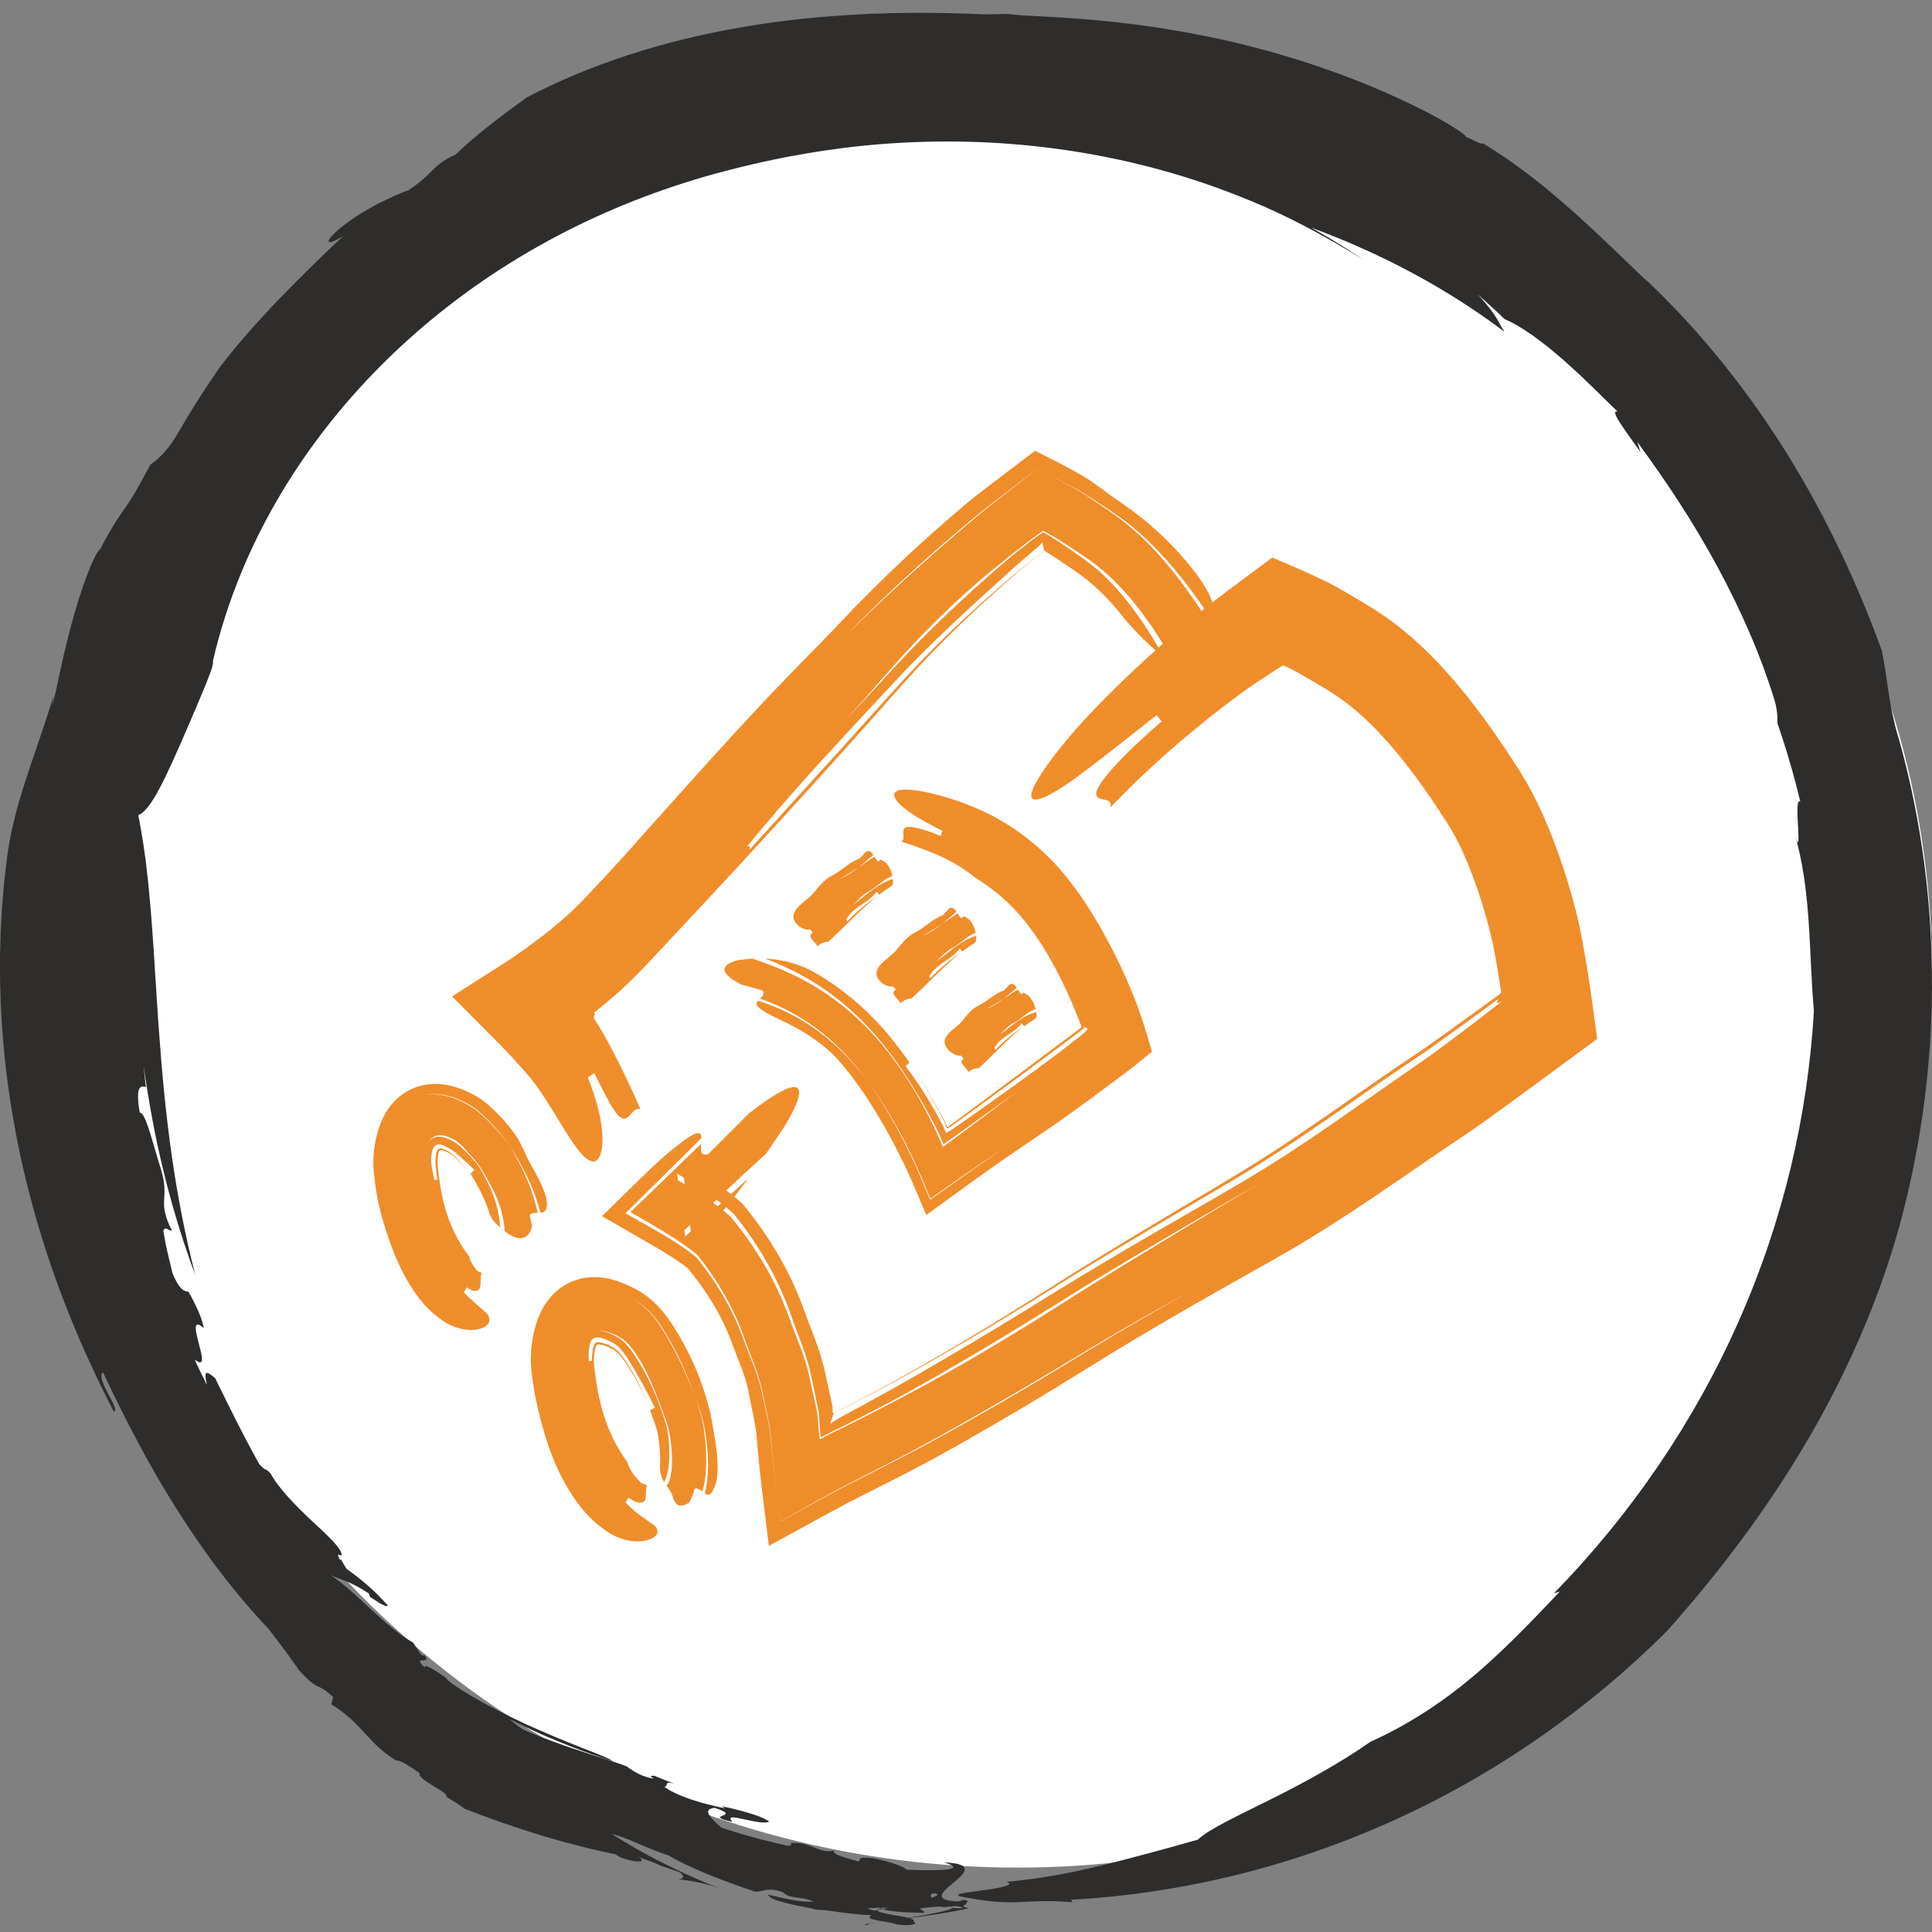 <svg width="150" height="150" viewBox="0 0 150 150" fill="none" xmlns="http://www.w3.org/2000/svg">
<rect x="0" y="0" width="150" height="150" fill="#808080" stroke="none"/>
<ellipse cx="79" cy="75.5" rx="71" ry="69.5" fill="white"/>
<path d="M11.332 84.407L11.278 83.991L11.235 83.573L11.146 82.737C11.53 85.424 12.015 88.167 12.689 90.897C12.774 91.238 12.858 91.58 12.942 91.922C13.033 92.262 13.125 92.603 13.217 92.944C13.263 93.114 13.306 93.286 13.354 93.456L13.504 93.964L13.802 94.983L14.123 95.995C14.177 96.163 14.228 96.333 14.285 96.501L14.458 97.003C14.573 97.338 14.684 97.674 14.803 98.009C14.925 98.341 15.047 98.673 15.17 99.005C14.389 95.999 13.778 92.844 13.329 89.68C12.876 86.515 12.581 83.341 12.358 80.257C12.333 79.872 12.305 79.487 12.273 79.105C12.25 78.721 12.229 78.34 12.201 77.961C12.188 77.772 12.174 77.582 12.161 77.394C12.15 77.204 12.14 77.016 12.129 76.827C12.104 76.45 12.079 76.077 12.054 75.704C12.018 74.959 11.953 74.221 11.914 73.492C11.892 73.127 11.857 72.764 11.835 72.405C11.813 72.045 11.787 71.687 11.757 71.332C11.722 70.976 11.702 70.624 11.671 70.273C11.643 69.922 11.606 69.574 11.572 69.228C11.543 68.882 11.51 68.539 11.47 68.198C11.45 68.027 11.429 67.857 11.409 67.688C11.391 67.52 11.372 67.351 11.355 67.183C11.315 66.847 11.272 66.514 11.221 66.183C11.173 65.852 11.133 65.525 11.079 65.201C11.029 64.876 10.968 64.552 10.912 64.232C10.859 63.913 10.799 63.596 10.733 63.281C10.865 63.238 11.001 63.152 11.137 63.029C11.274 62.906 11.412 62.746 11.559 62.558C11.704 62.369 11.85 62.15 11.997 61.904C12.146 61.66 12.284 61.389 12.443 61.103C12.753 60.529 13.048 59.873 13.369 59.191C13.445 59.02 13.523 58.847 13.601 58.672C13.64 58.584 13.678 58.496 13.716 58.408C13.757 58.321 13.796 58.233 13.836 58.145C13.996 57.793 14.151 57.437 14.3 57.08C14.454 56.726 14.613 56.376 14.758 56.03C14.83 55.857 14.902 55.686 14.973 55.517C15.046 55.349 15.12 55.184 15.191 55.02C15.332 54.695 15.461 54.378 15.585 54.078C15.714 53.781 15.833 53.498 15.938 53.235C16.143 52.708 16.322 52.269 16.426 51.944C16.531 51.62 16.568 51.413 16.522 51.364C17.061 48.995 17.829 46.639 18.789 44.321C18.622 44.718 18.447 45.111 18.29 45.51C18.135 45.91 17.979 46.309 17.824 46.707C17.681 47.111 17.539 47.512 17.397 47.913L17.292 48.214L17.196 48.518C17.133 48.72 17.068 48.922 17.005 49.124C17.068 48.923 17.133 48.72 17.196 48.518L17.292 48.214L17.397 47.913C17.539 47.512 17.681 47.111 17.824 46.707C17.979 46.309 18.134 45.91 18.29 45.51C18.447 45.111 18.622 44.718 18.789 44.321C20.314 40.661 22.363 37.102 24.874 33.785C27.383 30.465 30.353 27.387 33.685 24.659C37.017 21.929 40.712 19.552 44.661 17.606C48.608 15.658 52.802 14.136 57.125 13.071C57.275 13.032 57.428 12.993 57.585 12.952C57.743 12.915 57.905 12.878 58.071 12.839C58.402 12.761 58.749 12.68 59.11 12.596C59.472 12.519 59.848 12.44 60.238 12.358C60.627 12.271 61.032 12.198 61.448 12.121C63.114 11.808 64.985 11.52 66.998 11.315C69.011 11.112 71.165 10.991 73.386 10.986C75.608 10.979 77.896 11.09 80.165 11.329C82.436 11.565 84.689 11.928 86.852 12.395C89.015 12.861 91.085 13.433 92.999 14.065C94.913 14.696 96.668 15.385 98.214 16.066C99.761 16.748 101.091 17.435 102.18 18.024C102.494 18.2 102.807 18.374 103.12 18.549C103.276 18.638 103.434 18.721 103.588 18.812L104.051 19.084C104.359 19.267 104.673 19.442 104.979 19.63C105.285 19.817 105.592 20.006 105.9 20.194C105.398 19.866 105.025 19.613 104.708 19.412C104.389 19.213 104.134 19.054 103.879 18.895C103.625 18.732 103.365 18.58 103.041 18.389C102.715 18.201 102.331 17.96 101.801 17.673C103.224 18.201 104.607 18.756 105.937 19.365C106.105 19.44 106.272 19.515 106.438 19.59C106.604 19.665 106.766 19.745 106.93 19.824C107.258 19.981 107.583 20.137 107.908 20.292C108.546 20.622 109.19 20.935 109.808 21.281C111.061 21.949 112.258 22.67 113.428 23.41C114.007 23.788 114.587 24.16 115.144 24.558C115.423 24.756 115.71 24.943 115.982 25.149C116.256 25.352 116.53 25.554 116.803 25.757C116.53 25.342 116.404 25.054 116.158 24.648C116.035 24.447 115.877 24.221 115.655 23.934C115.432 23.647 115.148 23.296 114.747 22.874C114.923 23.029 115.102 23.181 115.275 23.339L115.793 23.815L116.31 24.29L116.816 24.777C117.124 24.906 117.471 25.073 117.832 25.288C118.192 25.502 118.576 25.753 118.975 26.027C119.367 26.31 119.774 26.621 120.188 26.944C120.595 27.275 121.005 27.626 121.416 27.978C121.819 28.338 122.22 28.706 122.613 29.065C122.998 29.434 123.375 29.795 123.734 30.139C124.087 30.491 124.423 30.825 124.74 31.129C125.055 31.435 125.337 31.721 125.6 31.96C124.881 31.778 126.259 33.5 127.362 35.095L127.119 34.314C128.213 35.802 129.315 37.375 130.374 39.007C131.43 40.638 132.439 42.332 133.364 44.043C134.289 45.754 135.129 47.485 135.859 49.184C135.948 49.397 136.039 49.609 136.127 49.819C136.217 50.03 136.306 50.24 136.386 50.451C136.55 50.873 136.712 51.289 136.871 51.7C137.019 52.115 137.164 52.525 137.307 52.928C137.38 53.129 137.446 53.331 137.509 53.532C137.572 53.732 137.636 53.93 137.699 54.127C137.77 54.346 137.829 54.554 137.874 54.75C137.914 54.948 137.944 55.133 137.965 55.304C138.005 55.646 138.01 55.932 137.998 56.151C138.687 58.14 139.279 60.167 139.771 62.225C139.605 62.132 139.56 62.412 139.552 62.84C139.541 63.269 139.581 63.843 139.612 64.339C139.65 65.335 139.672 66.005 139.286 64.552C139.969 66.819 140.258 69.187 140.421 71.53C140.585 73.877 140.625 76.199 140.832 78.48C140.595 82.522 140.005 86.608 139.033 90.654C138.059 94.698 136.709 98.702 134.992 102.579C133.276 106.456 131.194 110.204 128.787 113.747C126.379 117.29 123.648 120.629 120.651 123.699L121.103 123.57C119.031 125.759 117.05 127.837 114.749 129.836C114.46 130.082 114.164 130.326 113.866 130.571C113.716 130.693 113.566 130.817 113.414 130.94C113.259 131.058 113.104 131.177 112.947 131.297C112.633 131.534 112.317 131.777 111.988 132.009C111.659 132.24 111.323 132.47 110.981 132.701C109.603 133.607 108.091 134.469 106.392 135.237C104.2 136.784 101.344 138.366 98.764 139.648C96.189 140.943 93.907 141.976 92.997 142.831C92.615 142.938 92.246 143.041 91.892 143.14C91.535 143.239 91.195 143.344 90.861 143.429C90.527 143.52 90.205 143.607 89.892 143.694C89.736 143.737 89.58 143.781 89.429 143.823C89.276 143.863 89.125 143.903 88.975 143.941C87.784 144.262 86.705 144.543 85.622 144.81C85.079 144.935 84.539 145.074 83.981 145.193C83.421 145.309 82.848 145.434 82.244 145.544C81.94 145.595 81.63 145.649 81.311 145.702C80.991 145.753 80.664 145.812 80.322 145.853C79.981 145.897 79.628 145.942 79.263 145.987C78.898 146.035 78.519 146.07 78.125 146.103C78.538 146.235 78.365 146.36 77.917 146.479C77.693 146.539 77.4 146.596 77.078 146.652C76.756 146.705 76.405 146.748 76.065 146.794C75.726 146.838 75.397 146.882 75.12 146.925C74.852 146.966 74.638 147.006 74.509 147.048C74.252 147.133 74.346 147.227 75.098 147.341C76.162 147.532 76.983 147.644 77.664 147.67C78.347 147.704 78.892 147.701 79.415 147.667C79.938 147.637 80.443 147.615 81.045 147.604C81.346 147.597 81.672 147.6 82.039 147.614C82.222 147.62 82.415 147.63 82.621 147.644C82.826 147.655 83.043 147.665 83.275 147.681L83.145 147.496C83.676 147.461 84.209 147.436 84.74 147.391L86.333 147.25L87.925 147.067C88.19 147.039 88.454 146.999 88.719 146.961L89.513 146.848C91.628 146.532 93.735 146.12 95.823 145.613C97.913 145.107 99.981 144.496 102.021 143.793C104.061 143.089 106.074 142.292 108.05 141.403C112.005 139.631 115.803 137.473 119.395 134.99C122.986 132.507 126.371 129.693 129.477 126.575C133.382 122.188 137.093 117.321 140.22 112.01C140.42 111.681 140.609 111.345 140.799 111.01L141.368 110.002L141.914 108.982L142.187 108.471L142.449 107.954L142.971 106.92C143.143 106.573 143.304 106.223 143.47 105.874C143.808 105.179 144.114 104.47 144.426 103.764C144.586 103.412 144.725 103.053 144.875 102.698C145.02 102.34 145.172 101.986 145.311 101.627C145.448 101.268 145.585 100.907 145.723 100.549C145.79 100.369 145.86 100.189 145.926 100.008L146.117 99.465C146.244 99.102 146.369 98.74 146.496 98.378C146.613 98.013 146.73 97.648 146.847 97.284C147.086 96.558 147.288 95.821 147.497 95.091C147.612 94.697 147.704 94.296 147.808 93.899C147.858 93.7 147.908 93.5 147.959 93.3C148.011 93.1 148.06 92.9 148.104 92.698C148.286 91.892 148.474 91.085 148.628 90.268C148.96 88.64 149.214 86.99 149.432 85.335C149.844 82.023 150.043 78.686 149.992 75.418C149.927 68.878 148.91 62.614 147.402 57.283C147.201 56.651 147.063 56.053 146.938 55.48C146.81 54.908 146.721 54.356 146.639 53.813C146.549 53.271 146.476 52.736 146.401 52.195C146.318 51.656 146.225 51.113 146.116 50.55C144.374 45.722 141.952 40.391 138.791 35.303C138.392 34.671 137.996 34.032 137.574 33.41C137.364 33.097 137.159 32.783 136.944 32.472L136.295 31.547L135.968 31.085L135.632 30.631L134.958 29.723L134.263 28.832C134.03 28.536 133.801 28.238 133.56 27.95C133.32 27.66 133.081 27.37 132.843 27.081C132.606 26.791 132.355 26.514 132.111 26.231C131.865 25.951 131.624 25.666 131.372 25.392C131.12 25.119 130.868 24.845 130.618 24.573C130.493 24.438 130.368 24.3 130.24 24.167C130.112 24.034 129.984 23.902 129.856 23.769C129.599 23.506 129.343 23.243 129.088 22.98C128.826 22.724 128.566 22.47 128.306 22.216C128.045 21.964 127.788 21.708 127.521 21.466C127.675 21.619 127.817 21.774 127.907 21.878C127.358 21.346 126.825 20.83 126.305 20.327C126.044 20.077 125.786 19.83 125.531 19.586C125.404 19.463 125.277 19.341 125.152 19.219C125.024 19.099 124.897 18.981 124.771 18.862C124.519 18.623 124.269 18.387 124.022 18.153C123.777 17.917 123.522 17.692 123.275 17.462C123.027 17.234 122.781 17.006 122.534 16.779C122.283 16.557 122.032 16.336 121.783 16.115C121.288 15.668 120.775 15.241 120.259 14.811C120.13 14.703 120 14.595 119.871 14.488C119.739 14.383 119.607 14.277 119.473 14.173C119.206 13.964 118.937 13.755 118.666 13.543C118.396 13.33 118.114 13.13 117.831 12.925C117.546 12.722 117.258 12.516 116.968 12.309C116.672 12.11 116.37 11.911 116.063 11.711C115.757 11.512 115.446 11.308 115.122 11.117C115.056 11.275 114.261 10.793 113.832 10.63C113.705 10.343 111.721 9.078 108.629 7.66C108.242 7.485 107.84 7.304 107.424 7.116C107.003 6.939 106.57 6.757 106.125 6.571C106.014 6.524 105.903 6.478 105.789 6.432C105.675 6.387 105.561 6.342 105.445 6.298C105.214 6.208 104.981 6.118 104.746 6.028C104.51 5.937 104.273 5.843 104.032 5.754C103.789 5.668 103.544 5.581 103.298 5.493C101.324 4.789 99.193 4.134 97.03 3.584C94.869 3.031 92.676 2.592 90.592 2.257C90.331 2.215 90.074 2.167 89.816 2.132C89.559 2.096 89.304 2.061 89.051 2.025C88.545 1.953 88.05 1.881 87.563 1.83C87.077 1.774 86.603 1.714 86.142 1.667C85.68 1.624 85.232 1.581 84.799 1.541C84.366 1.495 83.947 1.474 83.546 1.442C83.145 1.415 82.762 1.379 82.397 1.36C82.032 1.339 81.686 1.32 81.362 1.301C81.037 1.283 80.735 1.26 80.454 1.25C79.892 1.225 79.425 1.198 79.065 1.168C78.704 1.138 78.452 1.118 78.323 1.083C77.709 1.101 77.073 1.098 76.426 1.117C76.037 1.1 75.648 1.083 75.258 1.066C74.868 1.05 74.478 1.046 74.088 1.034L73.502 1.018L73.208 1.009L72.914 1.007L71.739 0.997C71.347 0.99 70.955 0.998 70.562 1.003L69.382 1.016L68.203 1.053L67.613 1.07L67.023 1.101C63.878 1.256 60.737 1.566 57.676 2.099C51.548 3.131 45.736 5.018 40.895 7.567C38.946 8.972 36.812 10.585 35.381 12.001C34.934 12.185 34.606 12.38 34.33 12.574C34.054 12.771 33.829 12.968 33.608 13.19C33.385 13.41 33.158 13.645 32.865 13.899C32.718 14.028 32.555 14.159 32.37 14.3C32.187 14.444 31.98 14.594 31.742 14.753C31.391 14.889 31.049 15.021 30.725 15.164C30.403 15.308 30.092 15.453 29.795 15.598C29.196 15.882 28.667 16.186 28.19 16.471C27.711 16.753 27.3 17.038 26.949 17.297C26.599 17.557 26.305 17.789 26.083 17.998C25.195 18.835 25.327 19.122 26.639 18.335C24.892 19.982 23.169 21.652 21.556 23.337C19.943 25.021 18.443 26.724 17.141 28.407C16.005 30.025 14.946 31.675 13.951 33.392C13.127 34.861 12.446 35.533 11.677 36.067C11.425 36.547 11.209 36.946 11.021 37.285C10.83 37.624 10.681 37.911 10.539 38.151C10.26 38.637 10.035 38.956 9.815 39.286C9.591 39.614 9.353 39.943 9.028 40.438C8.869 40.686 8.695 40.98 8.489 41.335C8.283 41.69 8.045 42.108 7.79 42.617C7.297 42.993 6.287 45.699 5.542 48.488C5.441 48.835 5.361 49.188 5.272 49.533C5.186 49.879 5.102 50.22 5.019 50.555C4.869 51.224 4.726 51.861 4.599 52.429C4.482 52.999 4.375 53.498 4.28 53.892C4.185 54.285 4.118 54.577 4.053 54.725C4.093 54.481 4.127 54.235 4.17 53.991C3.406 56.49 2.648 58.55 1.969 60.641C1.298 62.73 0.704 64.854 0.445 67.438C0.418 67.662 0.392 67.886 0.366 68.111L0.328 68.449L0.297 68.787C0.258 69.24 0.218 69.692 0.18 70.146C0.142 70.6 0.123 71.056 0.095 71.513C0.083 71.742 0.07 71.97 0.057 72.199C0.046 72.428 0.042 72.657 0.035 72.887C0.023 73.347 0.012 73.807 0 74.267C0 74.728 0.001 75.19 0.002 75.653C-0.001 76.116 0.016 76.579 0.031 77.043L0.052 77.739L0.064 78.087L0.084 78.436C0.111 78.9 0.139 79.365 0.166 79.83C0.198 80.295 0.242 80.759 0.282 81.223L0.344 81.92L0.423 82.617C0.478 83.079 0.523 83.544 0.589 84.006C0.83 85.858 1.157 87.697 1.535 89.517C1.919 91.335 2.381 93.128 2.888 94.891C3.402 96.653 3.983 98.377 4.598 100.063C5.226 101.746 5.9 103.385 6.606 104.979C6.788 105.374 6.968 105.768 7.15 106.16C7.24 106.356 7.331 106.551 7.421 106.746C7.514 106.939 7.608 107.132 7.702 107.325C7.891 107.708 8.073 108.094 8.264 108.472C8.457 108.849 8.649 109.223 8.84 109.596C9.125 109.517 8.752 108.882 8.385 108.203C8.032 107.515 7.685 106.783 7.995 106.548C8.828 108.323 9.705 110.083 10.631 111.826L10.98 112.478C11.096 112.696 11.212 112.914 11.335 113.128L12.061 114.422L12.816 115.702C12.941 115.917 13.071 116.128 13.203 116.338L13.596 116.971C14.652 118.654 15.774 120.304 16.981 121.897C18.191 123.485 19.481 125.02 20.855 126.476C21.08 126.761 21.312 127.066 21.542 127.375C21.771 127.682 22.006 127.982 22.218 128.271C22.432 128.559 22.625 128.832 22.792 129.066C22.962 129.299 23.098 129.497 23.188 129.644C24.056 130.606 24.399 130.798 24.675 130.93C24.814 130.995 24.94 131.042 25.116 131.155C25.204 131.212 25.305 131.284 25.426 131.383C25.548 131.481 25.693 131.603 25.867 131.762L25.724 132.323C26.023 132.506 26.291 132.69 26.532 132.876C26.777 133.059 27 133.24 27.205 133.425C27.614 133.793 27.954 134.172 28.3 134.538C28.645 134.907 28.977 135.285 29.372 135.646C29.77 136.005 30.218 136.364 30.784 136.701C30.902 136.655 31.161 136.763 31.485 136.949C31.647 137.043 31.826 137.155 32.011 137.279C32.195 137.404 32.389 137.535 32.581 137.666C32.447 137.907 33.053 138.294 33.644 138.662C34.24 139.021 34.824 139.355 34.633 139.535L34.678 139.514C35.151 139.823 35.515 139.994 36.062 140.426C36.566 140.627 39.195 141.639 41.857 142.449C42.187 142.555 42.524 142.647 42.853 142.743C43.183 142.836 43.507 142.93 43.824 143.02C44.461 143.191 45.065 143.344 45.6 143.48C46.138 143.611 46.609 143.713 46.977 143.795C47.347 143.875 47.614 143.932 47.75 143.951L48.18 144.211C48.87 144.464 49.396 144.551 49.657 144.514C49.916 144.481 49.904 144.343 49.52 144.154L51.208 144.778C51.138 144.77 51.069 144.757 50.999 144.747C51.56 144.947 52.127 145.137 52.691 145.332C52.989 145.481 53.276 145.827 52.713 145.914C53.231 145.969 53.771 146.052 54.301 146.168C54.83 146.285 55.355 146.417 55.833 146.6C55.503 146.466 55.163 146.327 54.814 146.186C54.467 146.045 54.117 145.883 53.76 145.726C53.405 145.565 53.042 145.41 52.684 145.236C52.327 145.062 51.965 144.885 51.604 144.709C51.242 144.534 50.888 144.342 50.533 144.153C50.179 143.963 49.826 143.776 49.483 143.58C49.14 143.382 48.803 143.183 48.471 142.986C48.307 142.886 48.143 142.789 47.982 142.689C47.823 142.587 47.666 142.486 47.509 142.385C48.096 142.53 48.872 142.842 49.652 143.185C50.044 143.352 50.442 143.514 50.818 143.664C51.005 143.738 51.188 143.809 51.363 143.872C51.537 143.935 51.706 143.984 51.863 144.029C52.203 144.234 52.642 144.47 53.147 144.72C53.656 144.958 54.231 145.215 54.838 145.472C55.449 145.715 56.089 145.972 56.729 146.205C57.05 146.319 57.37 146.432 57.682 146.543C57.996 146.654 58.304 146.763 58.604 146.858C58.877 146.901 59.139 146.792 59.477 146.739C59.646 146.712 59.833 146.7 60.051 146.726C60.27 146.752 60.52 146.81 60.811 146.935C61.069 147.201 61.416 147.263 61.818 147.321C62.221 147.374 62.68 147.412 63.167 147.65C61.951 147.686 60.816 147.369 59.635 147.101C59.66 147.232 59.848 147.364 60.133 147.478C60.418 147.591 60.799 147.695 61.206 147.793C61.409 147.842 61.619 147.89 61.826 147.935C62.035 147.975 62.24 148.016 62.434 148.054C62.824 148.131 63.169 148.205 63.402 148.279C63.637 148.244 64.331 148.335 65.151 148.456C65.56 148.519 66.004 148.566 66.437 148.61C66.871 148.651 67.293 148.69 67.664 148.687C67.32 148.897 67.608 149 68.092 149.093C68.335 149.135 68.624 149.185 68.907 149.234C69.049 149.261 69.189 149.29 69.32 149.322C69.451 149.351 69.574 149.385 69.682 149.424C70.68 149.546 71.328 149.391 70.933 149.197C71.108 148.945 70.124 148.808 69.278 148.668C68.433 148.512 67.725 148.364 68.435 148.151C68.773 148.445 70.715 148.5 71.755 148.516C71.781 148.23 71.058 148.272 71.741 148.024C72.316 148.076 72.911 148.036 73.443 148.003C73.975 147.969 74.443 147.962 74.773 148.115C74.557 148.19 74.083 148.135 73.746 148.123C74.12 148.135 73.799 148.253 73.13 148.415C72.796 148.489 72.376 148.574 71.91 148.663C71.678 148.706 71.435 148.753 71.186 148.796C70.937 148.835 70.684 148.875 70.432 148.914C70.178 148.953 69.925 148.993 69.679 149.031C69.556 149.049 69.433 149.069 69.314 149.086C69.195 149.102 69.077 149.118 68.964 149.132C68.507 149.192 68.098 149.248 67.782 149.294C67.466 149.342 67.246 149.378 67.167 149.402C67.087 149.427 67.15 149.447 67.399 149.451C67.156 149.297 69.372 149.101 71.48 148.804C72.007 148.726 72.528 148.648 73.007 148.577C73.484 148.501 73.918 148.419 74.27 148.353C74.621 148.287 74.891 148.231 75.042 148.191C75.191 148.151 75.216 148.126 75.1 148.123C74.643 148.047 74.808 147.921 74.967 147.799C75.046 147.738 75.124 147.678 75.123 147.627C75.124 147.576 75.045 147.532 74.81 147.505L73.763 147.838C73.12 147.781 72.671 147.604 72.442 147.434C72.213 147.262 72.202 147.088 72.43 146.998C72.963 147.03 72.849 147.153 72.401 147.316C72.177 147.398 71.869 147.491 71.517 147.585C71.166 147.682 70.769 147.765 70.369 147.853C69.97 147.938 69.564 148.028 69.199 148.094C68.831 148.162 68.502 148.222 68.253 148.267C67.752 148.362 67.572 148.411 68.045 148.381C67.797 148.311 67.549 148.25 67.304 148.174C67.707 148.125 68.436 148.096 69.161 148.137C69.888 148.168 70.612 148.241 71.01 148.419C71.032 148.146 72.095 148.084 72.973 148.016C73.076 148.035 73.18 148.056 73.282 148.072C74.191 147.942 75.453 148.023 74.866 147.643C73.546 147.638 73.106 147.46 73.113 147.187C73.118 146.921 73.564 146.559 74.004 146.193C74.89 145.46 75.749 144.701 73.3 144.589C74.323 144.913 74.152 145.071 73.443 145.153C73.089 145.195 72.602 145.198 72.068 145.201C71.533 145.208 70.951 145.184 70.406 145.166C70.307 145.053 70.021 144.906 69.569 144.749C69.118 144.582 68.499 144.415 67.735 144.258C66.393 144.154 66.921 144.395 66.647 144.524C66.465 144.467 66.241 144.409 66.01 144.344C65.781 144.275 65.545 144.204 65.34 144.131C64.928 143.985 64.638 143.832 64.755 143.683C64.619 143.713 64.491 143.728 64.369 143.732C64.248 143.732 64.133 143.721 64.021 143.701C63.8 143.662 63.592 143.588 63.381 143.505C63.171 143.422 62.954 143.331 62.713 143.256C62.472 143.177 62.206 143.109 61.893 143.084C60.773 143.054 61.934 143.264 61.126 143.302C60.922 143.26 60.71 143.209 60.49 143.154C60.271 143.101 60.045 143.045 59.815 142.99C59.586 142.933 59.352 142.876 59.117 142.818C58.885 142.755 58.652 142.69 58.421 142.627C57.496 142.383 56.626 142.103 55.998 141.896C55.792 141.685 55.359 141.327 55.13 141.016C54.9 140.704 54.877 140.43 55.479 140.359C55.773 140.455 55.975 140.535 56.111 140.601C56.246 140.667 56.315 140.718 56.337 140.762C56.383 140.852 56.246 140.911 56.115 140.965C55.853 141.067 55.603 141.165 56.871 141.453C56.425 140.968 56.991 141.071 57.738 141.245C58.49 141.398 59.429 141.629 59.718 141.414C59.353 141.173 58.774 140.941 58.114 140.753C57.783 140.66 57.437 140.555 57.085 140.47C56.734 140.381 56.378 140.309 56.042 140.231C56.121 140.286 56.201 140.344 56.282 140.397C55.983 140.336 55.61 140.25 55.201 140.151C54.995 140.101 54.781 140.048 54.563 139.989C54.346 139.926 54.125 139.858 53.903 139.786C53.016 139.511 52.148 139.135 51.591 138.742C51.967 138.612 51.492 138.248 52.35 138.485L51.573 138.186L50.804 137.869C50.58 137.867 50.347 137.865 50.776 138.088C49.969 137.996 49.278 137.591 48.775 137.229C48.739 137.081 46.596 136.476 44.521 135.765C44.261 135.677 44.002 135.588 43.748 135.502C43.495 135.411 43.249 135.321 43.01 135.233C42.534 135.058 42.09 134.899 41.724 134.748C40.987 134.451 40.523 134.255 40.603 134.253C39.549 133.64 39.496 133.167 38.355 132.763C38.328 132.777 38.469 132.872 38.733 133.025C38.865 133.102 39.028 133.194 39.218 133.296C39.41 133.393 39.627 133.503 39.864 133.622C40.101 133.74 40.358 133.867 40.628 134.001C40.901 134.131 41.191 134.262 41.488 134.398C41.786 134.532 42.089 134.677 42.403 134.806C42.715 134.938 43.031 135.07 43.345 135.202C45.851 136.247 48.265 136.967 47.518 136.696C47.416 136.61 47.133 136.488 46.725 136.314C46.521 136.227 46.284 136.131 46.02 136.027C45.756 135.922 45.461 135.816 45.152 135.688C43.905 135.196 42.329 134.548 40.78 133.84C39.238 133.122 37.726 132.345 36.59 131.675C35.457 131.002 34.687 130.463 34.609 130.248C34.241 129.99 33.825 129.717 33.51 129.541C33.197 129.363 32.973 129.294 32.977 129.464C32.409 128.948 32.58 128.919 32.8 128.909C33.021 128.899 33.292 128.909 32.941 128.486C32.897 128.504 32.929 128.643 32.663 128.428C32.457 128.13 32.262 127.822 32.063 127.522C31.015 126.956 29.938 125.985 28.86 125.003C27.796 124.003 26.729 122.996 25.681 122.298C25.857 122.375 26.047 122.447 26.254 122.525C26.458 122.606 26.682 122.689 26.925 122.789C27.168 122.89 27.429 123.009 27.711 123.159C27.852 123.234 27.996 123.318 28.149 123.409C28.303 123.498 28.462 123.596 28.627 123.705L28.732 123.992C28.842 124.038 29.146 124.265 29.445 124.448C29.748 124.627 30.04 124.767 30.115 124.656C29.616 124.107 29.144 123.61 28.618 123.156C28.355 122.929 28.093 122.698 27.806 122.476C27.522 122.251 27.215 122.035 26.899 121.8C26.748 121.544 26.566 121.255 26.462 121.044C26.442 121.072 26.437 121.109 26.404 121.133C26.167 120.656 26.225 120.677 26.43 120.737C26.46 120.741 26.496 120.746 26.547 120.772C26.505 120.172 25.434 119.219 24.212 118.081C22.997 116.941 21.651 115.589 21.003 114.394C20.447 113.82 20.854 114.414 20.15 113.702C20.065 113.552 19.981 113.405 19.898 113.26C19.818 113.113 19.741 112.969 19.664 112.827C19.511 112.543 19.363 112.268 19.218 111.999C18.937 111.456 18.667 110.936 18.396 110.412C18.133 109.886 17.869 109.356 17.59 108.799C17.453 108.52 17.313 108.232 17.166 107.936C17.092 107.788 17.018 107.637 16.94 107.485C16.866 107.33 16.792 107.172 16.714 107.011C15.977 106.382 15.821 106.375 16.059 107.517L15.574 106.541C15.415 106.214 15.266 105.883 15.111 105.555C15.539 105.888 15.681 105.803 15.683 105.517C15.683 105.374 15.65 105.18 15.599 104.962C15.574 104.853 15.544 104.739 15.512 104.621C15.482 104.503 15.452 104.381 15.421 104.26C15.173 103.288 14.948 102.356 15.823 103.114C15.772 102.794 15.63 102.34 15.417 101.843C15.312 101.593 15.182 101.335 15.053 101.07C14.923 100.806 14.78 100.54 14.627 100.283C14.375 100.262 13.956 100.239 13.392 98.844C12.911 96.791 12.985 97.293 12.681 95.575C12.822 95.098 13.14 95.654 13.337 95.509C13.261 95.362 13.191 95.223 13.133 95.093C13.076 94.961 13.028 94.838 12.985 94.721C12.901 94.488 12.843 94.284 12.804 94.098C12.765 93.913 12.745 93.746 12.736 93.59C12.731 93.432 12.736 93.284 12.744 93.138C12.778 92.549 12.845 91.978 12.504 90.8C12.377 90.436 12.249 89.975 12.107 89.492C12.035 89.251 11.961 89.004 11.889 88.759C11.82 88.514 11.749 88.271 11.677 88.04C11.605 87.809 11.533 87.59 11.46 87.392C11.386 87.194 11.323 87.013 11.254 86.863C11.119 86.563 10.983 86.38 10.854 86.385C10.809 86.128 10.771 85.902 10.75 85.703C10.73 85.504 10.72 85.332 10.718 85.185C10.715 84.891 10.745 84.694 10.799 84.566C10.907 84.311 11.111 84.333 11.334 84.401L11.332 84.407Z" fill="#2E2D2C"/>
<path fill-rule="evenodd" clip-rule="evenodd" d="M94.133 46.766C94.087 46.637 94.027 46.49 93.95 46.325C93.638 45.496 92.517 43.942 91.015 42.377C90.262 41.597 89.41 40.814 88.529 40.12C87.884 39.612 87.26 39.179 86.714 38.8C86.508 38.657 86.313 38.522 86.132 38.393C85.813 38.161 85.493 37.927 85.171 37.691C85.121 37.655 85.075 37.621 85.029 37.587C84.924 37.51 84.817 37.431 84.641 37.316C84.435 37.178 84.238 37.054 84.051 36.94C83.474 36.605 82.852 36.27 82.238 35.951L81.956 35.807C81.429 35.538 80.897 35.266 80.359 35.004C80.099 35.201 79.838 35.398 79.577 35.595C79.203 35.877 78.829 36.16 78.455 36.443C77.909 36.858 77.364 37.276 76.818 37.693C76.449 37.971 76.081 38.254 75.703 38.553L75.415 38.785L75.11 39.036L74.574 39.488C73.148 40.696 71.735 41.951 70.353 43.246C68.969 44.536 67.614 45.869 66.295 47.225L64.373 49.235C63.757 49.88 63.136 50.513 62.518 51.137C58.633 55.072 54.928 59.214 51.212 63.369C50.733 63.904 50.254 64.439 49.775 64.974C48.933 65.936 48.066 66.893 47.181 67.846L45.846 69.272L45.179 69.974C45.107 70.045 45.037 70.117 44.967 70.189C44.842 70.316 44.717 70.443 44.583 70.567C44.177 70.959 43.741 71.343 43.298 71.718C43.076 71.904 42.85 72.09 42.622 72.273L42.207 72.602C42.051 72.724 41.894 72.841 41.737 72.958C41.646 73.026 41.555 73.094 41.464 73.163C41.08 73.461 40.675 73.744 40.271 74.027L40.27 74.028L40.266 74.03C40.16 74.105 40.053 74.179 39.948 74.253L39.904 74.282C39.387 74.623 38.872 74.961 38.338 75.297C37.741 75.678 37.146 76.056 36.554 76.433L36.546 76.437C36.061 76.746 35.578 77.054 35.097 77.36C35.831 78.097 36.559 78.828 37.281 79.552C37.795 80.069 38.306 80.581 38.813 81.09C39.408 81.702 39.971 82.307 40.509 82.915C40.614 83.029 40.699 83.128 40.783 83.226C40.815 83.263 40.847 83.301 40.88 83.338L41.143 83.642L41.184 83.691L41.201 83.714C41.238 83.763 41.275 83.809 41.312 83.856C41.367 83.924 41.423 83.993 41.48 84.075C41.862 84.587 42.252 85.177 42.626 85.764C43 86.354 43.364 86.947 43.711 87.527C44.481 88.777 45.043 89.556 45.485 89.912C45.596 90.001 45.699 90.066 45.799 90.108C45.9 90.153 45.996 90.182 46.081 90.178C46.255 90.174 46.399 90.062 46.512 89.853C46.744 89.465 46.849 88.691 46.725 87.613C46.604 86.54 46.265 85.171 45.633 83.657C45.697 83.615 45.792 83.552 45.888 83.488C45.983 83.425 46.078 83.362 46.142 83.32L46.184 83.404C46.9 84.831 47.346 85.719 47.705 86.232C48.066 86.755 48.319 86.892 48.535 86.844C48.714 86.805 48.862 86.636 49.009 86.468C49.219 86.228 49.428 85.989 49.726 86.122C49.025 84.509 48.294 82.969 47.461 81.386C47.251 80.989 47.033 80.591 46.797 80.184C46.75 80.107 46.705 80.031 46.66 79.954C46.586 79.827 46.511 79.699 46.425 79.566L46.224 79.249L46.177 79.173L46.165 79.148L46.144 79.097C46.14 79.088 46.135 79.078 46.13 79.067C46.12 79.043 46.109 79.018 46.109 79.007V78.956C46.109 78.922 46.113 78.891 46.12 78.863C46.136 78.806 46.163 78.76 46.21 78.726L46.109 78.619L46.197 78.56L46.307 78.478L46.713 78.148C47.664 77.37 48.594 76.539 49.502 75.62C49.856 75.26 50.141 74.956 50.425 74.652C50.526 74.544 50.626 74.437 50.73 74.327C51.118 73.912 51.506 73.498 51.894 73.085C52.282 72.668 52.672 72.252 53.06 71.837L53.072 71.824C53.452 71.417 53.832 71.011 54.211 70.605C57.29 67.3 60.331 64.002 63.338 60.678C64.843 59.016 66.338 57.35 67.827 55.674L70.045 53.168C70.754 52.369 71.483 51.584 72.226 50.813C73.713 49.267 75.263 47.774 76.863 46.323C77.262 45.96 77.666 45.599 78.073 45.241L78.685 44.705L78.993 44.44L79.272 44.201C79.646 43.891 80.077 43.547 80.499 43.214L80.821 42.963L80.901 42.9L80.924 42.881L80.934 42.875L80.973 42.847L80.993 42.835L81.016 42.822L81.047 42.807C81.039 42.811 81.032 42.814 81.025 42.816C81.007 42.822 80.986 42.829 80.924 42.87C80.792 42.973 80.659 43.075 80.526 43.177C80.393 43.28 80.26 43.382 80.127 43.484C79.996 43.587 79.865 43.691 79.734 43.794C79.603 43.898 79.471 44.001 79.34 44.104C79.176 44.234 78.98 44.4 78.781 44.568L78.78 44.569C78.714 44.625 78.647 44.682 78.582 44.737C77.525 45.633 76.494 46.542 75.485 47.464C73.469 49.309 71.546 51.222 69.735 53.232C66.856 56.438 63.955 59.63 61.003 62.877C60.079 63.893 59.151 64.915 58.216 65.944C58.215 65.92 58.216 65.892 58.218 65.863C58.225 65.727 58.232 65.574 57.949 65.778C61.243 61.748 64.676 58.062 68.087 54.401C68.583 53.868 69.08 53.335 69.575 52.801C71.464 50.787 73.458 48.879 75.51 46.989C76.535 46.042 77.576 45.102 78.628 44.155L78.999 43.824L79.375 43.497C79.64 43.269 79.907 43.041 80.174 42.813L80.581 42.466C80.615 42.437 80.622 42.43 80.63 42.423L80.638 42.415L80.673 42.381L80.733 42.322L80.922 42.12C80.951 42.244 81.003 42.459 81.044 42.631L81.082 42.788L81.129 42.767C81.162 42.787 81.192 42.813 81.22 42.837L81.227 42.843L81.267 42.881L81.277 42.889L81.402 42.961C81.486 43.01 81.566 43.058 81.634 43.102C81.82 43.226 82.007 43.349 82.193 43.473L82.197 43.476C82.385 43.6 82.572 43.725 82.76 43.849C83.15 44.108 83.515 44.359 83.858 44.608C84.199 44.859 84.514 45.106 84.807 45.357C84.894 45.433 84.982 45.513 85.07 45.594C85.128 45.647 85.187 45.701 85.245 45.753C85.329 45.831 85.412 45.913 85.495 45.995C85.557 46.056 85.62 46.118 85.682 46.177C86.261 46.761 86.826 47.413 87.372 48.113C88.15 49.039 88.95 49.823 89.717 50.491C87.741 52.262 85.9 54.053 84.236 55.84C83.708 56.412 83.238 56.947 82.821 57.447C82.612 57.696 82.417 57.937 82.234 58.169C82.051 58.401 81.881 58.62 81.731 58.82C81.121 59.63 80.691 60.284 80.42 60.786C79.88 61.79 79.981 62.192 80.613 62.055C81.24 61.918 82.386 61.243 83.938 60.09C85.493 58.93 87.473 57.363 89.804 55.516C89.902 55.64 90.093 55.887 90.188 56.011C87.943 57.947 86.651 59.299 85.924 60.193C85.201 61.092 85.043 61.539 85.126 61.771C85.198 61.961 85.434 62.014 85.67 62.066C86.008 62.14 86.346 62.215 86.201 62.696C88.214 60.592 90.36 58.614 92.603 56.756C93.726 55.828 94.874 54.929 96.043 54.06L96.92 53.419C97.168 53.248 97.47 53.042 97.764 52.848L98.67 52.255L99.13 51.96L99.362 51.812L99.415 51.781L99.468 51.762L99.621 51.648C99.67 51.667 99.721 51.69 99.77 51.713L100.082 51.863L100.458 52.053L100.623 52.141L100.758 52.217L101.2 52.472L101.278 52.517C102.53 53.236 103.622 53.864 104.537 54.573C105.018 54.931 105.49 55.349 105.958 55.773C106.42 56.216 106.882 56.665 107.326 57.158C108.225 58.126 109.078 59.189 109.901 60.297C110.725 61.404 111.511 62.568 112.271 63.759L112.413 63.983L112.483 64.093L112.54 64.185C112.555 64.211 112.57 64.237 112.586 64.263L112.628 64.332C112.673 64.406 112.719 64.482 112.764 64.563L112.984 64.959L113.2 65.373C113.485 65.938 113.752 66.535 114.005 67.148C114.508 68.38 114.953 69.681 115.327 71.001C115.514 71.662 115.689 72.326 115.839 72.99C115.982 73.593 116.105 74.281 116.225 74.985L116.399 76.052L116.526 76.866C116.539 76.938 116.553 77.014 116.563 77.088L116.397 77.216L114.916 78.296L111.554 80.719L110.729 81.299L110.347 81.563L109.914 81.854L108.168 83.035C107.008 83.828 105.86 84.627 104.724 85.42C102.45 87.008 100.226 88.55 97.959 89.988C97.394 90.349 96.823 90.703 96.252 91.053L94.513 92.099L90.96 94.216C88.586 95.633 86.21 97.068 83.84 98.54L82.065 99.651L80.311 100.765C79.157 101.494 77.997 102.215 76.829 102.924C75.662 103.635 74.489 104.335 73.309 105.025L71.536 106.052C70.945 106.385 70.355 106.72 69.764 107.055C68.593 107.709 67.4 108.338 66.184 108.966L65.038 109.555L65.013 109.565L64.97 109.582L64.81 109.647L64.968 109.597L65.01 109.582L65.032 109.571H65.038C65.037 109.571 65.037 109.572 65.038 109.571L65.041 109.569C65.044 109.568 65.048 109.566 65.053 109.563L65.081 109.548L65.192 109.491L66.082 109.04C67.266 108.439 68.423 107.838 69.56 107.22L70.409 106.752L71.271 106.269L72.984 105.295C74.124 104.641 75.255 103.976 76.379 103.308C77.502 102.637 78.619 101.958 79.73 101.273C80.366 100.877 81.001 100.481 81.636 100.085L83.098 99.174C85.364 97.774 87.639 96.414 89.909 95.068C90.477 94.733 91.044 94.398 91.612 94.064C92.179 93.729 92.747 93.394 93.314 93.059L95.014 92.057C95.156 91.972 95.298 91.888 95.44 91.804C95.853 91.559 96.263 91.317 96.671 91.064C98.869 89.729 101.013 88.299 103.186 86.795C103.816 86.36 104.449 85.92 105.085 85.478C106.646 84.394 108.227 83.294 109.834 82.215L110.649 81.664L111.439 81.109C111.98 80.719 112.524 80.329 113.068 79.939C113.543 79.592 114.019 79.245 114.496 78.897C115.115 78.445 115.735 77.993 116.356 77.539C116.342 77.57 116.321 77.608 116.3 77.646C116.199 77.83 116.084 78.037 116.648 77.714C115.551 78.57 114.454 79.414 113.356 80.24C113.032 80.483 112.708 80.724 112.385 80.965L112.319 81.014C112.118 81.164 111.916 81.314 111.715 81.464L110.912 82.048L108.211 83.93C106.59 85.059 104.976 86.184 103.366 87.305C101.155 88.832 98.957 90.275 96.706 91.616C96.144 91.952 95.591 92.273 95.013 92.608L95.004 92.614L93.27 93.615C92.574 94.016 91.879 94.418 91.183 94.82L91.169 94.829L91.165 94.831L89.794 95.623C87.475 96.969 85.158 98.333 82.85 99.744L81.338 100.677C80.703 101.069 80.066 101.462 79.43 101.855C78.297 102.549 77.159 103.236 76.015 103.919C74.873 104.603 73.723 105.28 72.567 105.955C71.988 106.29 71.409 106.625 70.828 106.963C70.249 107.296 69.682 107.619 69.102 107.943C67.944 108.591 66.767 109.226 65.57 109.869L65.346 109.989L65.244 110.044L65.219 110.059L65.118 110.12L64.909 110.246C64.767 110.329 64.626 110.424 64.475 110.526L64.467 110.531C64.508 110.4 64.576 110.189 64.638 109.995L64.743 109.668L64.656 109.704C64.644 109.645 64.645 109.567 64.646 109.5L64.646 109.46L64.648 109.348V109.287L64.65 109.297L64.649 109.291L64.648 109.287V109.285L64.647 109.284L64.611 109.101L64.529 108.698L64.204 107.226L64.044 106.486C63.972 106.182 63.896 105.879 63.81 105.579C63.638 104.978 63.436 104.39 63.241 103.877L62.717 102.513C62.639 102.308 62.57 102.114 62.502 101.92C62.472 101.839 62.442 101.757 62.412 101.673L62.411 101.67L62.41 101.668C62.343 101.48 62.273 101.288 62.2 101.106C61.993 100.562 61.76 100.037 61.52 99.516C61.032 98.478 60.485 97.487 59.886 96.54C59.586 96.068 59.278 95.604 58.955 95.155C58.813 94.953 58.667 94.758 58.521 94.563L58.464 94.486L58.212 94.159L57.817 93.668C57.789 93.635 57.763 93.602 57.736 93.569C57.693 93.516 57.65 93.463 57.604 93.411L57.066 92.955L57.013 92.913C57.404 92.417 57.771 91.934 58.117 91.466C57.665 91.88 57.212 92.294 56.758 92.711C56.664 92.637 56.572 92.568 56.481 92.5C56.45 92.476 56.418 92.452 56.387 92.428C56.869 91.974 57.352 91.522 57.836 91.07C58.374 90.579 58.918 90.081 59.46 89.583L59.468 89.587C60.021 88.788 60.504 88.057 60.937 87.404L60.96 87.369C62.574 84.657 62.919 82.771 58.166 86.426C57.105 87.487 54.985 89.606 54.985 89.606C54.365 89.79 54.39 89.296 54.435 88.805L48.949 94.111L50.703 95.127C51.486 95.581 52.295 96.085 53.041 96.599C53.229 96.73 53.412 96.861 53.589 96.994C53.624 97.021 53.66 97.049 53.696 97.076C53.748 97.115 53.8 97.154 53.848 97.194L53.965 97.289L53.991 97.31C54.013 97.328 54.033 97.344 54.053 97.363C54.145 97.427 54.223 97.529 54.302 97.632C54.323 97.66 54.345 97.688 54.367 97.715L54.456 97.831C54.568 97.977 54.68 98.122 54.788 98.272C55.889 99.771 56.821 101.399 57.501 103.118C57.585 103.331 57.666 103.548 57.743 103.766L58.008 104.502L58.551 105.923C58.721 106.37 58.865 106.79 58.982 107.214C59.043 107.425 59.093 107.64 59.144 107.855L59.3 108.589L59.353 108.829C59.447 109.249 59.537 109.653 59.617 110.05L59.686 110.4L59.731 110.643C59.736 110.681 59.743 110.718 59.75 110.755C59.76 110.808 59.77 110.862 59.775 110.917L59.894 112.039C60.005 113.367 60.166 114.675 60.329 116.001L60.339 116.082L60.311 115.866C60.15 114.606 59.99 113.358 59.879 112.085L59.756 110.965C59.749 110.898 59.737 110.832 59.725 110.767L59.716 110.721L59.711 110.691L59.664 110.436L59.594 110.09C59.523 109.751 59.444 109.408 59.363 109.052L59.362 109.049L59.36 109.038C59.33 108.908 59.299 108.776 59.269 108.641L59.105 107.905C59.056 107.692 59.002 107.479 58.941 107.271C58.82 106.851 58.676 106.438 58.505 105.997L57.949 104.588L57.674 103.848C57.594 103.633 57.514 103.42 57.427 103.207C56.737 101.505 55.797 99.896 54.684 98.413C54.585 98.28 54.483 98.149 54.38 98.018C54.34 97.966 54.3 97.914 54.26 97.863L54.108 97.675C54.067 97.618 54.021 97.58 53.975 97.541L53.956 97.525C53.872 97.456 53.675 97.302 53.503 97.177C53.328 97.049 53.145 96.92 52.956 96.793C52.207 96.287 51.389 95.792 50.601 95.349L48.561 94.202L50.241 92.538C51.632 91.163 53.045 89.764 54.458 88.364C54.451 87.85 54.174 87.66 52.507 89.009C51.829 89.503 50.785 90.465 49.527 91.696L46.74 94.425L50.124 96.37C50.975 96.859 52.036 97.483 52.934 98.118C53.043 98.194 53.164 98.282 53.246 98.346C53.258 98.355 53.269 98.363 53.279 98.37C53.31 98.392 53.333 98.409 53.365 98.441L53.429 98.514L53.44 98.525C53.458 98.545 53.47 98.557 53.521 98.622C53.557 98.667 53.593 98.712 53.63 98.757C53.691 98.832 53.751 98.906 53.809 98.983C54.191 99.468 54.558 99.974 54.899 100.49C55.583 101.526 56.166 102.616 56.6 103.683C56.655 103.816 56.708 103.949 56.756 104.082C56.813 104.23 56.867 104.377 56.922 104.525C57.047 104.864 57.172 105.191 57.29 105.491C57.528 106.094 57.725 106.594 57.859 107.028C57.951 107.332 58.027 107.625 58.091 107.924C58.125 108.074 58.154 108.228 58.181 108.382L58.304 109.006C58.345 109.21 58.386 109.415 58.427 109.62L58.428 109.622L58.428 109.624C58.462 109.793 58.496 109.962 58.53 110.13L58.626 110.655L58.702 111.111C58.722 111.223 58.731 111.341 58.74 111.46C58.744 111.519 58.748 111.578 58.754 111.636C58.807 112.333 58.875 113.03 58.94 113.694L58.945 113.745C59.015 114.435 59.097 115.124 59.181 115.818C59.229 116.212 59.277 116.606 59.325 117.001C59.362 117.304 59.399 117.608 59.436 117.912L59.666 119.772C59.668 119.781 59.669 119.79 59.67 119.799L59.674 119.828C59.677 119.855 59.68 119.882 59.686 119.903L59.713 120.011C60.352 119.661 60.992 119.311 61.633 118.96L61.681 118.934L61.682 118.933C62.356 118.564 63.031 118.195 63.707 117.826L65.759 116.712C66.432 116.371 67.106 116.028 67.779 115.684L67.794 115.677C69.332 114.909 70.893 114.116 72.45 113.27C73.233 112.845 73.993 112.417 74.753 111.989C75.133 111.771 75.513 111.553 75.893 111.336L75.896 111.334C76.275 111.117 76.653 110.899 77.032 110.683C78.547 109.803 80.055 108.907 81.552 107.998C82.028 107.705 82.504 107.413 82.979 107.121L83.79 106.623C84.274 106.322 84.758 106.022 85.243 105.723L85.247 105.72L85.976 105.269C87.428 104.379 88.888 103.51 90.348 102.654C91.81 101.8 93.272 100.959 94.731 100.132C95.979 99.429 97.221 98.731 98.452 98.039L99.115 97.666C101.153 96.509 103.163 95.258 105.112 93.97C106.571 93.007 107.993 92.031 109.4 91.065L109.402 91.063L109.403 91.063C109.877 90.737 110.351 90.412 110.823 90.089L111.079 89.914L111.084 89.912C111.932 89.334 112.779 88.757 113.629 88.189L114.389 87.672L115.124 87.156L116.545 86.135L119.346 84.087L124.006 80.66C123.952 80.272 123.9 79.884 123.847 79.496C123.714 78.515 123.582 77.535 123.435 76.554L123.289 75.593L123.203 75.059L123.022 73.983C122.895 73.26 122.764 72.541 122.591 71.748C122.523 71.439 122.456 71.168 122.389 70.894C122.365 70.799 122.342 70.703 122.318 70.605C122.223 70.236 122.127 69.867 122.024 69.502C121.63 68.108 121.174 66.729 120.652 65.35C120.125 63.97 119.529 62.595 118.779 61.208L118.486 60.687C118.415 60.561 118.338 60.434 118.261 60.306L118.228 60.252L118.174 60.164C118.088 60.02 118.016 59.908 117.944 59.795L117.88 59.695L117.598 59.253C117.219 58.666 116.832 58.08 116.434 57.498C115.639 56.334 114.803 55.187 113.908 54.067C113.011 52.947 112.064 51.855 111.025 50.817C109.988 49.783 108.85 48.794 107.613 47.926C106.581 47.206 105.576 46.622 104.662 46.091L104.658 46.089C104.491 45.992 104.326 45.896 104.165 45.802L103.96 45.682L103.677 45.523L103.42 45.386L103.177 45.26L102.709 45.028L102.45 44.904L102.038 44.712C101.185 44.316 100.331 43.952 99.481 43.589C99.248 43.489 99.016 43.39 98.783 43.29C98.357 43.606 97.93 43.921 97.505 44.235L97.027 44.587L96.585 44.918C96.2 45.205 95.816 45.491 95.433 45.777C94.997 46.105 94.567 46.431 94.133 46.766ZM93.279 47.437L93.501 47.261C92.083 45.198 90.511 43.216 88.606 41.491L88.474 41.377C88.255 41.187 88.036 40.997 87.81 40.814C87.537 40.595 87.263 40.386 86.986 40.186C86.434 39.785 85.881 39.422 85.343 39.074L84.548 38.562L84.353 38.435L84.115 38.286C83.959 38.191 83.809 38.104 83.661 38.02L83.4 37.877L83.1 37.716L82.493 37.402C82.154 37.229 81.814 37.062 81.473 36.896C81.814 37.067 82.151 37.238 82.487 37.413L83.086 37.731L83.382 37.893L83.641 38.041C83.787 38.127 83.936 38.216 84.09 38.311L84.326 38.463L84.516 38.592L85.298 39.114C85.826 39.469 86.368 39.838 86.906 40.243C87.175 40.445 87.444 40.654 87.707 40.875C87.884 41.021 88.054 41.173 88.223 41.325C88.309 41.402 88.394 41.479 88.481 41.554C90.367 43.321 91.904 45.341 93.279 47.437ZM80.992 36.658L80.885 36.605L80.593 36.459C80.584 36.455 80.575 36.45 80.566 36.446C80.542 36.433 80.519 36.42 80.498 36.423L77.643 38.605C77.113 39.009 76.611 39.392 76.071 39.825L75.177 40.568L74.303 41.304C73.723 41.797 73.146 42.297 72.571 42.801C70.273 44.819 68.022 46.928 65.85 49.163C68.018 47.021 70.255 44.946 72.553 42.925C73.128 42.419 73.705 41.917 74.286 41.417L75.159 40.671L76.052 39.918C76.635 39.44 77.184 39.012 77.748 38.573L77.884 38.467C78.753 37.79 79.626 37.111 80.499 36.432C80.52 36.429 80.541 36.44 80.564 36.451C80.574 36.456 80.585 36.462 80.595 36.466L80.692 36.512L80.887 36.607L80.992 36.658ZM116.356 77.539L116.428 77.486L116.466 77.459L116.431 77.484C116.407 77.502 116.382 77.521 116.356 77.539ZM60.428 116.787L60.493 117.303L60.575 117.948C60.575 117.951 60.576 117.954 60.576 117.957L60.577 117.964C60.578 117.972 60.579 117.98 60.58 117.988C60.582 118.012 60.584 118.036 60.594 118.045L60.635 118.096L63.364 116.598C63.818 116.345 64.284 116.096 64.751 115.848L65.449 115.474L66.147 115.116L68.406 113.975L70.31 113C71.581 112.345 72.852 111.647 74.091 110.953C75.337 110.259 76.576 109.552 77.812 108.84C79.047 108.125 80.279 107.401 81.505 106.667L85.154 104.461C87.565 103.013 90.005 101.608 92.461 100.223C90.042 101.551 87.631 102.914 85.234 104.337C84.271 104.914 83.307 105.493 82.341 106.073L81.607 106.513C80.385 107.241 79.157 107.964 77.919 108.679C76.683 109.396 75.44 110.105 74.191 110.807C72.947 111.507 71.672 112.216 70.392 112.887L69.708 113.241C69.296 113.455 68.883 113.669 68.47 113.882C67.725 114.263 66.978 114.644 66.231 115.025L66.227 115.027L65.523 115.39L64.552 115.914L64.551 115.914C64.169 116.121 63.787 116.327 63.414 116.537C62.858 116.847 62.301 117.156 61.744 117.465L61.717 117.48C61.358 117.68 60.998 117.879 60.639 118.079L60.598 118.03C60.598 118.03 60.588 118.007 60.586 117.988L60.578 117.935L60.551 117.722L60.495 117.296L60.428 116.787ZM53.103 91.444C52.932 91.338 52.764 91.233 52.57 91.118L52.635 91.629C52.786 91.718 52.929 91.804 53.078 91.894L53.168 91.95L53.103 91.444ZM55.367 93.391L55.627 93.145C55.736 93.226 55.846 93.309 55.957 93.396L55.988 93.419L55.729 93.658C55.607 93.566 55.487 93.478 55.367 93.391ZM53.571 95.099C53.424 95.239 53.278 95.379 53.131 95.519L53.194 96.007L53.634 95.597L53.571 95.099ZM56.151 93.984C56.266 94.076 56.406 94.194 56.533 94.302L56.55 94.316C56.692 94.418 56.795 94.548 56.897 94.677C56.916 94.701 56.936 94.726 56.955 94.75L57.14 94.978L57.22 95.077L57.285 95.159C57.456 95.378 57.624 95.602 57.789 95.828C59.109 97.633 60.259 99.643 61.105 101.855C61.191 102.087 61.263 102.286 61.33 102.469C61.437 102.766 61.531 103.025 61.648 103.323C61.701 103.459 61.757 103.6 61.813 103.744C61.952 104.095 62.1 104.471 62.245 104.873C62.45 105.44 62.639 106.052 62.785 106.665L62.787 106.675L62.787 106.677C62.907 107.209 63.027 107.741 63.147 108.277L63.328 109.107L63.416 109.54L63.447 109.719C63.465 109.829 63.48 109.938 63.49 110.052L63.51 110.392C63.525 110.613 63.547 110.837 63.57 111.062L63.572 111.081L63.609 111.431L63.638 111.697L63.644 111.741C63.645 111.75 63.654 111.744 63.663 111.739C63.668 111.736 63.672 111.734 63.675 111.733C63.832 111.651 63.989 111.568 64.146 111.485C64.3 111.404 64.454 111.323 64.609 111.242C64.79 111.155 64.971 111.067 65.153 110.98L65.154 110.979C65.316 110.901 65.479 110.822 65.642 110.744C67.188 109.968 68.731 109.19 70.271 108.367C72.51 107.188 74.828 105.877 77.141 104.497C78.299 103.806 79.461 103.097 80.62 102.369C81.233 101.982 81.847 101.595 82.461 101.208C83.018 100.856 83.576 100.505 84.132 100.153C86.491 98.677 88.861 97.23 91.194 95.823C92.359 95.123 93.515 94.429 94.657 93.744C95.807 93.059 96.905 92.398 97.984 91.726C97.242 92.177 96.493 92.62 95.743 93.056C94.979 93.499 94.213 93.944 93.447 94.389C91.913 95.281 90.375 96.18 88.836 97.093C87.296 98.006 85.756 98.932 84.22 99.875C82.698 100.821 81.174 101.771 79.65 102.72C76.621 104.586 73.541 106.4 70.452 108.12C68.918 108.97 67.357 109.776 65.775 110.577L65.392 110.767L64.664 111.117L63.748 111.59C63.748 111.59 63.722 111.609 63.72 111.598L63.709 111.472L63.693 111.305L63.662 110.976C63.642 110.757 63.625 110.541 63.613 110.328C63.608 110.259 63.606 110.188 63.604 110.118L63.604 110.093C63.603 110.066 63.602 110.039 63.601 110.012C63.596 109.907 63.584 109.805 63.57 109.704L63.549 109.552L63.471 109.152L63.297 108.319C63.233 108.017 63.169 107.715 63.104 107.414C63.055 107.182 63.005 106.951 62.956 106.72C62.816 106.102 62.637 105.476 62.436 104.898C62.285 104.456 62.129 104.048 61.985 103.669C61.939 103.548 61.894 103.431 61.851 103.316C61.761 103.076 61.678 102.85 61.598 102.623L61.327 101.849C60.502 99.59 59.362 97.521 58.045 95.661C57.879 95.429 57.711 95.197 57.54 94.971L57.403 94.792L57.211 94.55C57.172 94.504 57.136 94.457 57.1 94.41C57.01 94.293 56.921 94.177 56.791 94.084L56.684 93.991C56.576 93.898 56.465 93.802 56.366 93.721C56.295 93.808 56.223 93.896 56.151 93.984ZM89.945 50.288C89.451 49.433 88.924 48.604 88.362 47.81C87.639 46.782 86.853 45.827 86.011 44.981L85.997 44.968C85.791 44.768 85.582 44.564 85.37 44.376C85.152 44.184 84.922 43.995 84.682 43.807C84.201 43.431 83.678 43.065 83.121 42.683L82.285 42.113L82.211 42.063L82.125 42.008L81.944 41.894L81.77 41.789L81.688 41.736C81.651 41.713 81.613 41.689 81.574 41.665C81.386 41.548 81.189 41.425 80.987 41.327L80.535 41.639L80.285 41.816L80.209 41.871L80.071 41.978L79.794 42.191C79.427 42.476 79.061 42.763 78.712 43.043C78.531 43.189 78.391 43.303 78.204 43.465L77.671 43.921C76.254 45.142 74.865 46.399 73.51 47.687C72.158 48.978 70.84 50.302 69.573 51.665C69.251 52.015 68.931 52.364 68.611 52.714L68.608 52.717C68.29 53.063 67.974 53.408 67.657 53.752C67.338 54.097 67.019 54.441 66.701 54.784L66.684 54.802L66.682 54.804L66.657 54.83C66.345 55.166 66.033 55.502 65.722 55.838C66.648 54.807 67.595 53.727 68.554 52.624C69.495 51.536 70.46 50.473 71.466 49.429C73.471 47.348 75.603 45.391 77.71 43.72C77.794 43.652 77.878 43.584 77.96 43.515C78.056 43.436 78.152 43.358 78.248 43.28L78.496 43.081L78.755 42.879C78.944 42.734 79.133 42.589 79.32 42.444C79.49 42.314 79.659 42.184 79.827 42.054C80.18 41.781 80.306 41.692 80.429 41.605L80.485 41.565L80.521 41.54C80.597 41.486 80.672 41.432 80.748 41.378L80.749 41.377C80.825 41.323 80.901 41.269 80.977 41.215C81.186 41.312 81.391 41.429 81.589 41.542C81.64 41.571 81.691 41.6 81.741 41.628L82.026 41.793C82.156 41.869 82.275 41.943 82.373 42.006C82.659 42.194 82.946 42.381 83.232 42.567C83.797 42.934 84.329 43.288 84.82 43.651C85.066 43.832 85.302 44.016 85.528 44.203C85.752 44.391 85.974 44.589 86.193 44.792C87.068 45.612 87.886 46.546 88.643 47.556C89.225 48.328 89.772 49.14 90.288 49.983L90.213 50.049C90.124 50.129 90.034 50.208 89.945 50.288ZM58.247 66.013C58.302 66.031 58.445 65.929 58.803 65.541C58.446 65.925 58.302 66.028 58.247 66.013Z" fill="#EF8D2B"/>
<path fill-rule="evenodd" clip-rule="evenodd" d="M59.107 74.669L59.304 74.74C59.955 74.975 60.604 75.238 61.247 75.525C61.886 75.827 62.524 76.143 63.138 76.514C64.371 77.242 65.537 78.115 66.607 79.117C67.677 80.114 68.665 81.255 69.542 82.47C70.425 83.686 71.219 84.988 71.945 86.365C72.107 86.677 72.267 86.995 72.425 87.316L72.544 87.554L72.612 87.704C72.634 87.754 72.657 87.803 72.68 87.852C72.703 87.901 72.726 87.95 72.749 87.999C72.893 88.322 73.045 88.664 73.191 89.011L73.204 89.045L73.232 89.026L73.288 88.986L73.399 88.906L73.626 88.744L74.082 88.41C74.294 88.252 74.506 88.094 74.718 87.935L74.72 87.934C75.011 87.716 75.302 87.499 75.592 87.282C75.966 87.002 76.337 86.724 76.706 86.448C77.499 85.853 78.278 85.269 79.034 84.705C77.867 85.542 76.689 86.386 75.508 87.232L74.623 87.871L74.243 88.143L74.037 88.288L73.629 88.573L73.429 88.712L73.329 88.782L73.281 88.815L73.255 88.832L73.243 88.801C73.164 88.607 73.082 88.419 72.998 88.233C72.912 88.043 72.842 87.892 72.71 87.628L72.665 87.54L72.606 87.424L72.444 87.118C72.337 86.913 72.23 86.709 72.117 86.506C71.897 86.099 71.669 85.698 71.435 85.3C70.963 84.505 70.48 83.716 69.952 82.955C69.755 82.658 69.544 82.37 69.333 82.083L69.24 81.956C69.208 81.911 69.175 81.867 69.143 81.822C69.059 81.703 68.968 81.59 68.876 81.476C68.822 81.407 68.767 81.339 68.714 81.27C68.661 81.205 68.609 81.139 68.558 81.073C68.466 80.955 68.375 80.838 68.273 80.726C68.209 80.651 68.144 80.576 68.079 80.501C67.838 80.22 67.596 79.939 67.338 79.68L66.855 79.175L66.348 78.695C66.125 78.473 65.886 78.272 65.647 78.071C65.531 77.973 65.415 77.875 65.301 77.775C65.184 77.681 65.065 77.59 64.947 77.499C64.882 77.449 64.817 77.399 64.754 77.349L64.479 77.136L64.194 76.938C62.691 75.867 61.037 75.04 59.405 74.428C60.419 74.466 61.668 74.69 62.99 75.363C64.557 76.215 65.993 77.303 67.266 78.518C67.482 78.727 67.691 78.942 67.901 79.156C67.997 79.256 68.094 79.355 68.192 79.454C68.282 79.557 68.373 79.659 68.464 79.761C68.667 79.988 68.869 80.214 69.059 80.447C69.136 80.543 69.213 80.639 69.291 80.734L69.291 80.735C69.487 80.976 69.683 81.217 69.862 81.466L70.246 81.983C70.321 82.085 70.392 82.188 70.464 82.292C70.513 82.363 70.562 82.435 70.612 82.505C70.557 82.551 70.466 82.628 70.389 82.692L70.388 82.693L70.3 82.767C71.16 83.895 71.916 85.072 72.6 86.276C72.715 86.475 72.824 86.677 72.933 86.879C72.988 86.981 73.043 87.084 73.099 87.185L73.201 87.381L73.249 87.476L73.273 87.527C73.333 87.66 73.392 87.801 73.45 87.955L73.456 87.972L73.468 87.963L73.493 87.949L73.544 87.917L73.647 87.854L73.867 87.721L73.984 87.651L74 87.643L74.01 87.636L74.039 87.615L74.378 87.375L75.407 86.651C76.577 85.828 77.745 85.005 78.909 84.165C80.114 83.296 81.316 82.415 82.511 81.502C82.809 81.272 83.108 81.042 83.406 80.81L83.852 80.46L84.076 80.283L84.139 80.226C84.217 80.15 84.291 80.076 84.355 80.007L84.402 79.954L84.423 79.928C84.423 79.928 84.443 79.914 84.431 79.899C84.406 79.846 84.378 79.796 84.351 79.747C84.324 79.794 84.258 79.769 84.195 79.745C84.173 79.737 84.151 79.729 84.131 79.724C84.134 79.732 84.137 79.741 84.141 79.749L84.143 79.755C84.152 79.777 84.161 79.798 84.166 79.819L84.096 79.878L83.948 80C83.721 80.171 83.494 80.341 83.268 80.511C82.943 80.756 82.619 81 82.295 81.242C81.092 82.134 79.9 83.02 78.711 83.904L77.456 84.821C76.681 85.387 75.907 85.953 75.132 86.519L74.011 87.331L73.898 87.411L73.869 87.432L73.859 87.438L73.787 87.483L73.649 87.565L73.585 87.603L73.53 87.632L73.526 87.622L73.433 87.354L73.421 87.322C73.421 87.322 73.421 87.32 73.42 87.317C73.419 87.314 73.417 87.309 73.413 87.303L73.395 87.263L73.323 87.107L73.306 87.067L73.249 86.96L73.134 86.738L72.902 86.295C72.273 85.121 71.593 83.959 70.835 82.816C71.595 83.942 72.283 85.091 72.924 86.259L73.359 87.073L73.433 87.221C73.461 87.277 73.462 87.281 73.467 87.293L73.47 87.301L73.553 87.504C73.587 87.494 73.627 87.466 73.667 87.436C73.689 87.42 73.712 87.403 73.735 87.39L73.781 87.356L73.924 87.253L74.733 86.654C75.81 85.855 76.886 85.055 77.962 84.256L79.656 82.988C81.063 81.936 82.472 80.881 83.885 79.825L83.965 79.76C83.983 79.752 83.978 79.738 83.972 79.723L83.969 79.715L83.95 79.663L83.909 79.564L83.903 79.551L83.879 79.488L83.792 79.256L83.61 78.794C83.121 77.562 82.572 76.356 81.956 75.204C81.342 74.053 80.665 72.95 79.911 71.959C79.161 70.968 78.331 70.092 77.401 69.329C77.342 69.281 77.272 69.228 77.196 69.171C77.146 69.134 77.094 69.094 77.04 69.053C76.991 69.017 76.942 68.978 76.892 68.939C76.799 68.867 76.703 68.791 76.6 68.726L76.596 68.723L76.594 68.722L76.593 68.721C76.439 68.617 76.286 68.513 76.146 68.418C76.053 68.354 75.962 68.3 75.88 68.252C75.835 68.226 75.793 68.201 75.756 68.177C74.965 67.513 74.062 66.967 73.09 66.514C72.117 66.058 71.074 65.695 69.979 65.341C70.18 65.242 70.159 65.021 70.138 64.8C70.123 64.645 70.108 64.49 70.17 64.377C70.246 64.24 70.433 64.164 70.87 64.223C71.304 64.284 71.994 64.468 73.035 64.909C73.068 64.808 73.132 64.603 73.164 64.502C72.135 63.981 71.261 63.504 70.626 63.063C69.991 62.625 69.599 62.22 69.474 61.916C69.34 61.606 69.492 61.404 69.92 61.33C70.347 61.262 71.078 61.313 72.214 61.572C73.487 61.876 74.925 62.325 76.407 63.025C77.89 63.713 79.4 64.708 80.771 65.942C82.153 67.172 83.341 68.684 84.347 70.225C85.355 71.775 86.218 73.38 86.986 74.977C87.261 75.561 87.524 76.149 87.772 76.746L87.844 76.922C87.943 77.162 88.042 77.402 88.134 77.644L88.275 78.013L88.306 78.101L88.326 78.155C88.36 78.249 88.394 78.343 88.427 78.437L88.719 79.289C88.866 79.735 89 80.181 89.133 80.626L89.188 80.809L89.372 81.419L89.436 81.635C89.415 81.668 89.379 81.695 89.343 81.723C89.335 81.73 89.326 81.736 89.318 81.743C89.306 81.752 89.294 81.762 89.284 81.772L88.631 82.307L87.976 82.843L87.281 83.366L86.16 84.205C84.296 85.603 82.412 86.97 80.484 88.269C79.403 88.993 78.311 89.743 77.214 90.511C76.939 90.703 76.664 90.897 76.389 91.091L75.915 91.433C75.599 91.662 75.281 91.891 74.963 92.12C74.452 92.489 73.941 92.86 73.431 93.231L72.668 93.784L72.288 94.06C72.247 94.089 72.204 94.121 72.162 94.152C72.076 94.216 71.991 94.279 71.914 94.32C71.521 93.396 71.127 92.47 70.733 91.544L70.199 90.389L69.609 89.216C69.164 88.347 68.696 87.495 68.203 86.675C67.71 85.857 67.205 85.053 66.668 84.309C66.129 83.56 65.592 82.851 64.999 82.204C64.27 81.407 63.107 80.525 61.982 79.893C61.441 79.589 60.911 79.335 60.457 79.118C59.965 78.882 59.561 78.689 59.327 78.52C58.994 78.321 58.828 78.17 58.77 78.041C58.712 77.91 58.764 77.8 58.854 77.695C60.555 78.239 62.146 79.03 63.578 80.099C63.695 80.18 63.805 80.269 63.915 80.359C63.978 80.411 64.042 80.463 64.106 80.513C64.282 80.652 64.455 80.791 64.621 80.947L65.122 81.398L65.841 82.12L66.067 82.373C66.122 82.435 66.178 82.496 66.233 82.558L66.234 82.558C66.33 82.664 66.426 82.77 66.517 82.881C66.568 82.943 66.618 83.004 66.668 83.066C66.908 83.358 67.147 83.651 67.371 83.961C68.199 85.104 68.956 86.327 69.644 87.596L69.748 87.793C69.884 88.046 70.02 88.3 70.148 88.558L70.271 88.801L70.419 89.098L70.764 89.798C71.204 90.722 71.629 91.742 72.053 92.762L72.201 93.118C72.207 93.116 72.213 93.115 72.219 93.114L72.23 93.113C72.249 93.111 72.267 93.109 72.288 93.094L72.39 93.023L72.594 92.879L75.51 90.821L75.912 90.54L76.181 90.357L76.721 89.99L77.8 89.258C77.542 89.427 77.284 89.595 77.025 89.764L76.717 89.965L75.904 90.502L75.51 90.775C74.959 91.16 74.406 91.545 73.853 91.93L73.84 91.939C73.704 92.034 73.567 92.13 73.43 92.226C73.293 92.322 73.156 92.418 73.019 92.514L72.612 92.801L72.308 93.016C72.287 93.031 72.269 93.032 72.251 93.033C72.241 93.034 72.231 93.034 72.22 93.037L72.087 92.716C71.67 91.711 71.254 90.708 70.815 89.788L70.476 89.098L70.324 88.794L70.201 88.554C70.051 88.254 69.89 87.959 69.729 87.663L69.692 87.596C68.997 86.329 68.225 85.106 67.371 83.961C67.157 83.655 66.929 83.367 66.7 83.079L66.699 83.078C66.645 83.009 66.589 82.939 66.535 82.87C66.442 82.754 66.346 82.644 66.249 82.534C66.196 82.475 66.144 82.416 66.093 82.356L65.87 82.101C65.825 82.051 65.778 82.003 65.731 81.954L65.676 81.897L65.636 81.856L65.167 81.369L64.675 80.909L64.428 80.681L64.171 80.468C64.109 80.418 64.047 80.366 63.986 80.314C63.877 80.222 63.768 80.129 63.654 80.044C62.249 78.952 60.688 78.115 59.012 77.531C59.193 77.358 59.378 77.176 59.22 76.908C59.22 76.908 58.949 76.826 58.612 76.725C58.273 76.628 57.862 76.52 57.587 76.453C56.534 75.924 56.188 75.504 56.261 75.19C56.336 74.876 56.794 74.662 57.4 74.532C57.708 74.494 58.057 74.452 58.454 74.428L58.464 74.439C58.677 74.511 58.892 74.59 59.106 74.668L59.107 74.669Z" fill="#EF8D2B"/>
<path fill-rule="evenodd" clip-rule="evenodd" d="M77.944 77.524C78.136 77.373 78.324 77.215 78.513 77.055C78.653 76.938 78.793 76.82 78.936 76.704C78.833 76.548 78.725 76.419 78.587 76.396C78.442 76.339 78.315 76.494 78.185 76.652C78.097 76.759 78.008 76.867 77.911 76.915C77.509 77.05 77.167 77.295 76.826 77.537C76.552 77.733 76.279 77.928 75.977 78.064C75.5 78.295 75.165 78.708 74.83 79.12L74.818 79.135C74.63 79.4 74.379 79.605 74.136 79.803C73.814 80.065 73.505 80.317 73.368 80.686C73.174 81.289 73.997 82.014 74.627 81.963C74.673 82.025 74.77 82.147 74.819 82.208C74.479 82.373 74.715 82.638 74.952 82.903C75.051 83.014 75.15 83.125 75.207 83.229C75.4 83.052 75.642 82.934 75.981 82.94C76.03 82.894 76.125 82.805 76.174 82.761C76.56 82.404 76.928 82.041 77.291 81.681C77.996 80.984 78.687 80.301 79.476 79.703C78.671 80.24 77.957 80.797 77.291 81.516C77.287 81.509 77.282 81.501 77.278 81.493C77.256 81.452 77.232 81.405 77.19 81.398C77.451 80.87 77.882 80.589 78.315 80.307C78.682 80.067 79.05 79.827 79.316 79.435C79.34 79.465 79.376 79.511 79.412 79.557L79.413 79.558L79.463 79.622L79.509 79.68C79.786 79.473 80.074 79.275 80.38 79.091C80.489 78.99 80.491 78.79 80.454 78.572C79.628 78.785 78.968 79.298 78.315 79.805C78.094 79.977 77.875 80.148 77.65 80.306C77.731 80.23 77.813 80.148 77.897 80.065C78.157 79.805 78.431 79.53 78.76 79.386C79.006 79.25 79.217 79.088 79.423 78.93C79.703 78.715 79.973 78.508 80.308 78.383C80.336 78.374 80.365 78.366 80.394 78.359L80.403 78.357C80.38 78.258 80.353 78.161 80.328 78.077C80.181 77.68 79.891 77.206 79.456 77.077C79.44 77.092 79.419 77.112 79.397 77.133C79.354 77.171 79.312 77.21 79.312 77.21C79.198 77.107 79.106 76.967 79.019 76.832L79.018 76.83C78.757 76.99 78.502 77.158 78.247 77.326C78.146 77.392 78.045 77.458 77.944 77.524ZM76.582 78.321C77.09 78.142 77.527 77.851 77.944 77.524C77.505 77.811 77.061 78.089 76.582 78.321ZM77.31 81.544C77.329 81.564 77.35 81.568 77.382 81.537C77.35 81.568 77.328 81.563 77.31 81.544Z" fill="#EF8D2B"/>
<path d="M75.747 72.429C75.731 72.435 75.715 72.44 75.699 72.445C75.678 72.451 75.658 72.458 75.638 72.465C75.274 72.618 74.974 72.853 74.662 73.097C74.433 73.276 74.199 73.46 73.929 73.618C73.571 73.79 73.265 74.093 72.973 74.382C72.877 74.477 72.783 74.57 72.689 74.656C72.938 74.475 73.182 74.282 73.427 74.089C74.153 73.513 74.888 72.932 75.784 72.653C75.812 72.878 75.798 73.089 75.677 73.201C75.34 73.414 75.02 73.64 74.712 73.876C74.688 73.846 74.653 73.8 74.617 73.755L74.616 73.753L74.554 73.674L74.519 73.631C74.214 74.06 73.807 74.336 73.401 74.611C72.923 74.936 72.446 75.259 72.138 75.831C72.184 75.836 72.207 75.883 72.229 75.926C72.233 75.934 72.237 75.942 72.241 75.949C72.993 75.152 73.787 74.521 74.677 73.903C73.804 74.58 73.03 75.34 72.241 76.114C71.829 76.518 71.414 76.926 70.978 77.328L70.762 77.528C70.399 77.545 70.134 77.682 69.918 77.883C69.862 77.778 69.763 77.669 69.664 77.56C69.424 77.296 69.184 77.031 69.559 76.835C69.51 76.773 69.413 76.651 69.366 76.59C68.692 76.683 67.85 75.974 68.09 75.329C68.257 74.933 68.602 74.648 68.96 74.351C69.231 74.127 69.51 73.896 69.725 73.606C70.109 73.144 70.495 72.682 71.025 72.406C71.355 72.243 71.658 72.021 71.961 71.799C72.339 71.522 72.718 71.243 73.155 71.075C73.262 71.019 73.363 70.899 73.463 70.782C73.612 70.607 73.756 70.436 73.907 70.487C74.056 70.504 74.161 70.63 74.264 70.788C74.113 70.913 73.964 71.04 73.816 71.167C73.598 71.352 73.38 71.537 73.159 71.714C72.674 72.043 72.184 72.364 71.656 72.64C72.21 72.421 72.693 72.085 73.159 71.714L73.273 71.636L73.402 71.548C73.715 71.335 74.027 71.121 74.346 70.917C74.432 71.054 74.523 71.195 74.64 71.297C74.64 71.297 74.749 71.198 74.802 71.147C75.26 71.254 75.545 71.733 75.679 72.14L75.69 72.187C75.709 72.263 75.729 72.345 75.745 72.429H75.747Z" fill="#EF8D2B"/>
<path d="M69.286 68.018L69.289 68.017L69.287 68.024L69.286 68.018Z" fill="#EF8D2B"/>
<path fill-rule="evenodd" clip-rule="evenodd" d="M65.788 71.535L65.782 71.523L65.776 71.512C65.755 71.469 65.731 71.422 65.685 71.417C65.993 70.846 66.469 70.523 66.947 70.2C67.352 69.925 67.758 69.649 68.063 69.221C68.087 69.252 68.123 69.298 68.159 69.344L68.216 69.415L68.256 69.466C68.562 69.23 68.882 69.004 69.219 68.791C69.34 68.679 69.353 68.469 69.326 68.243C68.431 68.52 67.698 69.101 66.972 69.675C66.728 69.869 66.484 70.062 66.235 70.242C66.327 70.157 66.42 70.064 66.514 69.971C66.806 69.68 67.113 69.375 67.472 69.205C67.742 69.046 67.976 68.862 68.205 68.684C68.516 68.441 68.816 68.206 69.18 68.053C69.214 68.041 69.25 68.028 69.286 68.018C69.27 67.937 69.251 67.86 69.234 67.788L69.221 67.735C69.086 67.328 68.802 66.849 68.344 66.741L68.182 66.891C68.065 66.788 67.973 66.647 67.888 66.509C67.6 66.694 67.318 66.886 67.037 67.078L67.035 67.078L67.035 67.079C66.924 67.154 66.813 67.23 66.703 67.304C66.91 67.138 67.114 66.964 67.319 66.79C67.48 66.653 67.642 66.515 67.806 66.381C67.702 66.223 67.597 66.096 67.449 66.079C67.298 66.029 67.154 66.199 67.006 66.374C66.907 66.492 66.805 66.612 66.699 66.668C66.261 66.836 65.882 67.114 65.506 67.39C65.203 67.612 64.9 67.834 64.57 67.996C64.042 68.272 63.658 68.732 63.274 69.194C63.059 69.483 62.781 69.713 62.51 69.936C62.152 70.233 61.807 70.518 61.641 70.913C61.403 71.556 62.243 72.267 62.917 72.174C62.964 72.235 63.062 72.357 63.11 72.419C62.736 72.614 62.976 72.879 63.215 73.143C63.314 73.253 63.414 73.362 63.469 73.467C63.685 73.266 63.95 73.127 64.311 73.112L64.527 72.912C64.962 72.511 65.377 72.104 65.787 71.701C66.575 70.928 67.349 70.168 68.221 69.493C67.332 70.109 66.539 70.738 65.788 71.535ZM65.788 71.535C65.802 71.559 65.816 71.578 65.837 71.578C65.817 71.577 65.802 71.559 65.788 71.535ZM65.204 68.228C65.757 68.009 66.239 67.676 66.703 67.304C66.219 67.633 65.728 67.954 65.204 68.228Z" fill="#EF8D2B"/>
<path d="M51.741 115.337C51.761 115.327 51.782 115.306 51.802 115.278C51.82 115.261 51.837 115.235 51.853 115.208L51.866 115.187C51.979 114.993 52.067 114.662 52.119 114.31C52.17 113.95 52.188 113.555 52.178 113.146C52.168 112.737 52.133 112.317 52.077 111.898C52.049 111.689 52.016 111.48 51.977 111.278C51.942 111.083 51.889 110.864 51.866 110.782C51.484 109.605 51.042 108.43 50.519 107.249C50.307 106.726 50.046 106.208 49.744 105.704C49.668 105.577 49.592 105.451 49.512 105.326L49.391 105.138L49.274 104.968C49.118 104.744 48.956 104.542 48.788 104.362C48.621 104.185 48.451 104.033 48.28 103.915C48.194 103.856 48.11 103.803 48.025 103.761C47.989 103.742 47.919 103.709 47.865 103.683L47.693 103.607C47.465 103.51 47.241 103.432 47.027 103.375C46.919 103.346 46.814 103.325 46.717 103.308L46.71 103.307C46.64 103.297 46.572 103.287 46.502 103.285C46.682 103.308 47.046 103.403 47.372 103.542C47.537 103.612 47.705 103.692 47.873 103.78C47.968 103.831 48.011 103.856 48.075 103.9C48.136 103.938 48.194 103.983 48.255 104.031C48.492 104.221 48.732 104.476 48.962 104.784C49.079 104.938 49.19 105.1 49.305 105.282C49.426 105.47 49.545 105.657 49.66 105.849C50.118 106.615 50.523 107.412 50.874 108.243C51.223 109.072 51.521 109.94 51.775 110.816L51.812 111.016C51.827 111.105 51.843 111.202 51.856 111.301C51.886 111.501 51.909 111.71 51.926 111.917C51.964 112.334 51.975 112.754 51.964 113.157C51.952 113.559 51.911 113.945 51.843 114.285C51.773 114.618 51.669 114.92 51.556 115.067C51.381 114.776 51.242 114.382 51.239 113.817C51.27 113.37 51.254 112.87 51.211 112.372C51.19 112.123 51.159 111.874 51.123 111.636C51.106 111.52 51.087 111.402 51.067 111.303C51.064 111.286 51.061 111.269 51.057 111.252C51.053 111.233 51.05 111.214 51.046 111.197C51.035 111.144 51.028 111.107 51.034 111.117C50.862 110.563 50.671 110.01 50.469 109.485C50.566 109.436 50.755 109.344 50.851 109.297C50.321 108.236 49.8 107.239 49.227 106.275C49.085 106.037 48.935 105.792 48.791 105.567C48.658 105.356 48.525 105.166 48.397 104.999C48.268 104.833 48.142 104.689 48.023 104.577C47.97 104.526 47.919 104.484 47.869 104.443L47.847 104.426C47.841 104.421 47.835 104.417 47.83 104.413L47.82 104.405C47.801 104.391 47.781 104.376 47.761 104.364C47.754 104.36 47.75 104.357 47.745 104.353C47.737 104.348 47.729 104.342 47.713 104.333L47.639 104.291C47.444 104.179 47.247 104.084 47.058 104.008C46.964 103.972 46.871 103.936 46.781 103.911C46.755 103.902 46.73 103.896 46.705 103.89C46.686 103.885 46.668 103.881 46.65 103.875C46.624 103.869 46.61 103.865 46.595 103.861L46.578 103.856C46.407 103.814 46.206 103.822 46.05 103.934C45.892 104.046 45.803 104.236 45.777 104.438C45.773 104.47 45.77 104.502 45.764 104.533L45.736 104.712C45.721 104.835 45.709 104.953 45.703 105.069C45.691 105.301 45.703 105.516 45.736 105.714C45.782 105.623 45.846 105.651 45.904 105.676C45.919 105.683 45.933 105.689 45.947 105.693C45.941 105.51 45.951 105.313 45.978 105.103C45.992 104.997 46.009 104.887 46.031 104.776C46.04 104.725 46.056 104.649 46.064 104.618C46.072 104.596 46.075 104.573 46.079 104.552C46.105 104.436 46.155 104.335 46.243 104.27C46.329 104.204 46.44 104.192 46.539 104.208L46.682 104.238L46.713 104.246C46.781 104.265 46.853 104.284 46.929 104.31C47.103 104.367 47.288 104.447 47.473 104.54L47.611 104.613C47.622 104.621 47.632 104.627 47.642 104.632C47.656 104.64 47.669 104.647 47.681 104.658C47.724 104.683 47.768 104.719 47.814 104.756L47.834 104.771C47.941 104.862 48.056 104.978 48.178 105.124C48.299 105.267 48.426 105.442 48.555 105.634L48.761 105.961C48.815 106.043 48.865 106.128 48.916 106.212C48.935 106.244 48.954 106.277 48.974 106.309C49.529 107.245 49.993 108.241 50.398 109.312C50.073 108.485 49.703 107.705 49.282 106.961C49.071 106.587 48.849 106.225 48.611 105.87C48.393 105.537 48.194 105.284 48.005 105.088C47.911 104.993 47.824 104.915 47.744 104.856C47.705 104.826 47.666 104.799 47.631 104.778C47.613 104.765 47.596 104.757 47.578 104.748L47.551 104.734L47.494 104.706C47.204 104.563 46.914 104.455 46.676 104.402C46.55 104.376 46.54 104.376 46.521 104.376C46.517 104.375 46.512 104.375 46.506 104.375C46.479 104.375 46.454 104.377 46.428 104.383C46.378 104.396 46.331 104.428 46.3 104.472C46.284 104.493 46.272 104.518 46.263 104.544C46.261 104.548 46.26 104.552 46.258 104.556C46.255 104.565 46.252 104.573 46.251 104.582L46.245 104.603C46.245 104.618 46.241 104.632 46.237 104.645L46.235 104.653C46.231 104.662 46.227 104.674 46.218 104.719L46.191 104.847L46.187 104.866C46.173 104.944 46.159 105.02 46.15 105.092C46.126 105.25 46.112 105.4 46.107 105.539C46.103 105.678 46.107 105.809 46.118 105.936L46.151 106.244C46.163 106.355 46.175 106.467 46.191 106.577C46.243 107.022 46.313 107.456 46.389 107.886C46.709 109.601 47.239 111.189 48.077 112.57C48.124 112.655 48.196 112.766 48.274 112.884C48.306 112.933 48.339 112.984 48.371 113.034C48.472 113.19 48.586 113.347 48.662 113.453L48.691 113.494C48.8 113.796 48.906 114.042 49.052 114.276C49.126 114.394 49.209 114.51 49.309 114.631C49.404 114.747 49.529 114.877 49.63 114.981C49.635 114.987 49.638 114.993 49.642 114.998C49.656 115.021 49.667 115.039 49.706 115.069C49.749 115.105 49.808 115.141 49.866 115.173C49.985 115.234 50.118 115.28 50.225 115.293C50.176 115.43 50.153 115.607 50.149 115.793C50.147 115.844 50.147 115.897 50.147 115.949C50.146 116.083 50.145 116.215 50.122 116.33C50.09 116.491 50.009 116.628 49.792 116.659C49.685 116.676 49.545 116.664 49.371 116.605C49.202 116.546 48.989 116.436 48.806 116.261C48.746 116.354 48.623 116.541 48.56 116.634C48.987 117.123 49.475 117.495 49.896 117.8C50.047 117.911 50.195 118.01 50.333 118.102C50.581 118.267 50.795 118.409 50.932 118.56C51.012 118.68 51.051 118.806 51.045 118.935L51.044 118.951C51.039 119.011 51.034 119.069 50.995 119.131C50.946 119.199 50.876 119.268 50.781 119.336C50.408 119.599 49.633 119.808 48.621 119.568C48.362 119.502 48.106 119.418 47.841 119.3C47.586 119.188 47.276 119.017 46.997 118.811C46.912 118.747 46.824 118.684 46.736 118.621C46.652 118.56 46.565 118.49 46.479 118.42C46.303 118.279 46.122 118.123 45.941 117.95C45.577 117.604 45.224 117.195 44.931 116.805C44.374 116.065 43.848 115.2 43.415 114.295C42.978 113.389 42.62 112.431 42.325 111.474C42.029 110.514 41.805 109.552 41.602 108.618C41.525 108.234 41.458 107.851 41.398 107.467C41.368 107.275 41.339 107.083 41.316 106.893L41.279 106.608L41.261 106.459L41.242 106.258C41.197 105.725 41.207 105.197 41.254 104.7C41.277 104.451 41.31 104.208 41.349 103.972C41.368 103.854 41.39 103.738 41.413 103.626L41.466 103.373L41.493 103.259C41.534 103.103 41.575 102.947 41.622 102.791C41.676 102.627 41.733 102.464 41.795 102.304C41.86 102.146 41.932 101.99 42.004 101.836C42.08 101.684 42.164 101.536 42.249 101.391C42.6 100.815 43.056 100.324 43.585 99.948C44.113 99.575 44.717 99.337 45.337 99.225C45.959 99.118 46.604 99.141 47.221 99.269C47.295 99.283 47.35 99.297 47.402 99.311C47.429 99.317 47.455 99.324 47.483 99.331C47.563 99.352 47.641 99.373 47.717 99.396C47.87 99.442 48.019 99.493 48.163 99.546C48.451 99.653 48.724 99.771 48.987 99.9C49.118 99.965 49.248 100.031 49.373 100.1L49.568 100.21L49.617 100.238C49.681 100.275 49.746 100.313 49.808 100.351C50.12 100.547 50.404 100.767 50.662 100.997C51.176 101.458 51.58 101.954 51.923 102.435C52.008 102.555 52.09 102.675 52.168 102.795L52.381 103.131C52.519 103.35 52.654 103.574 52.784 103.799C53.31 104.7 53.772 105.645 54.158 106.598C54.546 107.553 54.848 108.508 55.09 109.46C55.176 109.769 55.208 109.974 55.24 110.185L55.242 110.196C55.274 110.383 55.309 110.58 55.346 110.786C55.473 111.484 55.616 112.275 55.68 113.064C55.723 113.57 55.731 114.07 55.692 114.504C55.653 114.939 55.563 115.308 55.446 115.523C55.38 115.681 55.312 115.801 55.248 115.881C55.179 115.966 55.115 116.014 55.055 116.037C54.932 116.084 54.823 116.027 54.716 115.942C54.87 115.373 54.93 114.831 54.957 114.306C54.984 113.779 54.971 113.27 54.936 112.769C54.901 112.267 54.842 111.775 54.766 111.284C54.727 111.039 54.682 110.795 54.63 110.546L54.629 110.54C54.575 110.289 54.524 110.054 54.419 109.734C54.271 109.291 54.121 108.867 53.961 108.439C53.49 107.081 52.913 105.735 52.215 104.451C52.039 104.13 51.86 103.812 51.673 103.5C51.488 103.183 51.264 102.842 51.016 102.513C50.765 102.182 50.48 101.853 50.143 101.547C49.975 101.393 49.792 101.247 49.599 101.11C49.502 101.043 49.403 100.975 49.297 100.914L49.03 100.756L49.288 100.916C49.389 100.98 49.486 101.045 49.58 101.115C49.767 101.254 49.946 101.399 50.108 101.551C50.435 101.857 50.714 102.184 50.96 102.513C51.203 102.84 51.422 103.179 51.609 103.498C51.794 103.81 51.975 104.124 52.149 104.445C52.85 105.723 53.453 107.07 53.961 108.439C54.113 108.873 54.254 109.306 54.388 109.746C54.486 110.065 54.53 110.301 54.577 110.554C54.622 110.801 54.659 111.046 54.692 111.288C54.755 111.773 54.799 112.258 54.819 112.752C54.854 113.734 54.829 114.74 54.54 115.801C54.357 115.643 54.154 115.51 53.918 115.599C53.918 115.599 53.879 115.778 53.805 115.999C53.729 116.219 53.62 116.482 53.513 116.643C53.203 116.896 52.915 116.927 52.731 116.877C52.536 116.811 52.433 116.681 52.359 116.531C52.311 116.433 52.275 116.326 52.239 116.221C52.22 116.164 52.201 116.108 52.18 116.054C52.121 115.898 52.047 115.757 51.965 115.645C51.925 115.582 51.879 115.522 51.829 115.459C51.798 115.42 51.767 115.38 51.736 115.337H51.741Z" fill="#EF8D2B"/>
<path fill-rule="evenodd" clip-rule="evenodd" d="M39.154 95.208C39.164 95.326 39.174 95.444 39.178 95.564H39.162C39.257 95.637 39.353 95.704 39.443 95.769C39.497 95.807 39.549 95.844 39.599 95.88C39.908 96.057 40.261 96.18 40.577 96.112C40.891 96.045 41.177 95.781 41.314 95.165C41.284 95.028 41.236 94.824 41.189 94.655C41.146 94.486 41.107 94.351 41.107 94.351C41.279 94.176 41.514 94.162 41.742 94.162C41.54 93.229 41.242 92.304 40.858 91.428C40.669 90.99 40.458 90.564 40.24 90.155C40.13 89.948 40.019 89.745 39.906 89.547L39.739 89.25L39.655 89.102L39.612 89.028L39.55 88.931C39.333 88.613 39.144 88.387 38.947 88.153C38.753 87.923 38.556 87.708 38.357 87.497C38.158 87.284 37.955 87.078 37.743 86.873C37.529 86.668 37.312 86.466 37.049 86.255C37.021 86.235 36.994 86.214 36.967 86.193C36.924 86.16 36.88 86.126 36.831 86.093C36.812 86.081 36.793 86.068 36.774 86.055C36.71 86.013 36.644 85.969 36.587 85.935C36.457 85.855 36.322 85.774 36.184 85.698C35.899 85.544 35.648 85.414 35.25 85.27C34.5 85 33.683 84.876 32.894 85.028C33.697 84.853 34.533 84.965 35.297 85.237C35.394 85.27 35.484 85.306 35.574 85.342C35.655 85.375 35.713 85.402 35.779 85.432C35.788 85.436 35.798 85.441 35.808 85.445C35.956 85.513 36.098 85.587 36.238 85.663C36.379 85.741 36.509 85.817 36.65 85.903C36.733 85.956 36.819 86.013 36.899 86.067C36.925 86.088 36.952 86.108 36.978 86.128C37.025 86.163 37.071 86.198 37.113 86.232C37.375 86.445 37.589 86.647 37.8 86.856C38.008 87.063 38.207 87.272 38.402 87.487C38.595 87.702 38.786 87.919 38.973 88.151C39.164 88.387 39.345 88.615 39.552 88.933L39.616 89.031L39.751 89.246L39.928 89.537C40.047 89.731 40.164 89.931 40.281 90.133C40.514 90.538 40.742 90.96 40.951 91.399C41.16 91.835 41.353 92.287 41.522 92.749C41.69 93.21 41.834 93.681 41.959 94.155C42.218 94.138 42.436 94.056 42.456 93.575C42.52 93.223 42.3 92.535 41.961 91.825C41.775 91.427 41.554 91.029 41.35 90.662C41.186 90.367 41.033 90.091 40.918 89.851C40.754 89.465 40.575 89.096 40.39 88.737L40.32 88.605C40.314 88.594 40.309 88.584 40.303 88.574C40.286 88.542 40.269 88.51 40.23 88.446L40.101 88.242L39.984 88.071C39.834 87.858 39.692 87.668 39.55 87.493C39.265 87.139 38.979 86.818 38.671 86.502C38.359 86.183 38.047 85.882 37.634 85.555C37.534 85.475 37.408 85.384 37.279 85.296C37.139 85.205 36.963 85.102 36.876 85.053C36.661 84.933 36.437 84.819 36.203 84.714C36.084 84.661 35.969 84.612 35.839 84.562L35.609 84.48L35.363 84.401C35.034 84.302 34.697 84.231 34.359 84.193C33.685 84.112 33.005 84.172 32.37 84.387C31.734 84.6 31.147 84.971 30.664 85.46C30.311 85.814 30.013 86.24 29.775 86.711C29.54 87.185 29.362 87.7 29.235 88.233L29.161 88.564C29.14 88.662 29.122 88.758 29.105 88.858C29.072 89.056 29.043 89.26 29.023 89.469C28.982 89.889 28.974 90.33 29.005 90.772L29.048 91.245C29.057 91.346 29.07 91.449 29.082 91.552C29.089 91.604 29.095 91.655 29.101 91.707C29.138 92.015 29.187 92.325 29.239 92.635C29.345 93.255 29.485 93.879 29.654 94.501C30.072 95.935 30.58 97.449 31.301 98.833C31.366 98.954 31.433 99.075 31.498 99.196C31.525 99.245 31.552 99.294 31.578 99.343C31.643 99.451 31.707 99.559 31.771 99.665C31.806 99.723 31.84 99.78 31.874 99.837C32.065 100.145 32.274 100.455 32.52 100.777C32.765 101.1 33.05 101.418 33.33 101.686C33.469 101.819 33.609 101.946 33.742 102.055C33.775 102.082 33.808 102.108 33.841 102.135C33.874 102.162 33.907 102.189 33.94 102.215C33.975 102.243 34.011 102.27 34.046 102.297C34.081 102.324 34.116 102.35 34.151 102.378C34.305 102.494 34.461 102.601 34.623 102.694C34.7 102.741 34.788 102.787 34.868 102.827C34.934 102.861 34.997 102.889 35.061 102.917C35.072 102.922 35.084 102.927 35.096 102.933C35.396 103.061 35.689 103.148 35.985 103.207C36.837 103.363 37.509 103.154 37.788 102.903C37.862 102.84 37.916 102.774 37.953 102.709C37.983 102.651 37.988 102.594 37.993 102.536C37.993 102.529 37.994 102.522 37.994 102.515C37.998 102.386 37.969 102.256 37.907 102.129C37.776 101.93 37.544 101.737 37.282 101.519C37.217 101.465 37.15 101.409 37.082 101.351C36.743 101.06 36.375 100.729 36.02 100.345C36.073 100.246 36.18 100.045 36.234 99.944C36.396 100.075 36.562 100.157 36.696 100.195C36.833 100.233 36.942 100.235 37.026 100.21C37.193 100.159 37.258 100.022 37.285 99.858C37.304 99.743 37.308 99.614 37.312 99.483C37.313 99.427 37.315 99.37 37.318 99.314C37.326 99.128 37.349 98.947 37.386 98.808C37.306 98.795 37.197 98.761 37.098 98.696C37.049 98.664 37.002 98.626 36.973 98.592C36.971 98.59 36.97 98.587 36.968 98.583C36.955 98.559 36.939 98.529 36.93 98.5C36.93 98.493 36.912 98.472 36.895 98.451L36.893 98.449L36.843 98.386C36.832 98.372 36.822 98.358 36.811 98.344C36.79 98.315 36.769 98.287 36.749 98.259C36.691 98.175 36.638 98.09 36.593 98.008C36.501 97.842 36.443 97.681 36.4 97.504C36.347 97.439 36.267 97.335 36.18 97.213C36.094 97.091 36.001 96.954 35.938 96.857C35.256 95.813 34.771 94.655 34.449 93.379C34.289 92.74 34.17 92.078 34.083 91.392C34.068 91.276 34.055 91.159 34.042 91.042C34.036 90.987 34.031 90.931 34.024 90.876L33.979 90.384C33.964 90.207 33.972 90.011 34.003 89.783C34.008 89.756 34.013 89.727 34.017 89.697C34.022 89.667 34.027 89.638 34.032 89.611L34.044 89.543C34.046 89.522 34.051 89.499 34.057 89.478C34.071 89.433 34.09 89.391 34.122 89.359C34.182 89.292 34.279 89.281 34.359 89.305C34.377 89.309 34.385 89.312 34.4 89.319C34.408 89.322 34.417 89.325 34.43 89.33L34.488 89.351L34.564 89.381C34.615 89.402 34.667 89.425 34.72 89.45C34.756 89.467 34.792 89.486 34.828 89.504C34.845 89.513 34.862 89.522 34.88 89.53L34.96 89.575C34.968 89.579 34.968 89.583 34.973 89.585C34.993 89.598 35.084 89.665 35.184 89.75C35.589 90.089 36.1 90.604 36.453 91.047C36.234 90.756 35.946 90.431 35.671 90.146C35.533 90.001 35.392 89.868 35.264 89.748C35.194 89.683 35.124 89.624 35.074 89.581C35.034 89.547 35.007 89.524 35.003 89.518C35.002 89.516 35.001 89.515 35 89.514C34.999 89.512 34.997 89.51 34.989 89.505L34.936 89.473L34.835 89.414C34.769 89.376 34.703 89.341 34.636 89.309L34.461 89.229C34.438 89.218 34.429 89.213 34.418 89.207C34.414 89.204 34.409 89.202 34.404 89.199C34.338 89.168 34.26 89.144 34.182 89.153C34.104 89.161 34.028 89.204 33.977 89.271C33.927 89.336 33.898 89.423 33.88 89.509L33.864 89.587L33.845 89.703C33.833 89.781 33.824 89.855 33.818 89.927C33.804 90.072 33.802 90.205 33.81 90.332L33.818 90.427L33.833 90.595L33.868 90.935C33.896 91.16 33.923 91.386 33.958 91.608C33.945 91.605 33.931 91.6 33.917 91.595C33.853 91.574 33.783 91.55 33.749 91.665C33.687 91.441 33.634 91.211 33.59 90.981C33.572 90.897 33.558 90.81 33.544 90.724C33.539 90.694 33.534 90.663 33.529 90.633L33.486 90.349C33.467 90.203 33.463 90.047 33.475 89.882C33.48 89.8 33.488 89.716 33.502 89.629L33.523 89.499L33.541 89.408C33.574 89.254 33.634 89.109 33.734 89.001C33.831 88.893 33.97 88.839 34.104 88.843C34.239 88.845 34.363 88.893 34.467 88.95C34.492 88.967 34.51 88.978 34.568 89.005C34.636 89.037 34.706 89.071 34.776 89.106C34.791 89.114 34.804 89.122 34.819 89.129C34.875 89.16 34.933 89.191 34.991 89.225L35.096 89.286C35.103 89.29 35.108 89.294 35.113 89.299C35.118 89.303 35.123 89.308 35.129 89.311C35.19 89.355 35.344 89.478 35.482 89.596C35.626 89.718 35.782 89.855 35.936 89.994C36.246 90.271 36.572 90.572 36.841 90.825C36.763 90.903 36.607 91.057 36.527 91.135C36.603 91.232 36.648 91.306 36.651 91.323L36.905 91.755C37.071 92.042 37.219 92.32 37.357 92.597C37.632 93.149 37.846 93.687 38.01 94.246C38.185 94.691 38.495 95.016 38.836 95.3C38.776 94.356 38.563 93.434 38.181 92.512C37.99 92.05 37.759 91.587 37.497 91.114L37.31 90.781L37.289 90.741C37.284 90.73 37.275 90.716 37.266 90.703C37.262 90.697 37.258 90.69 37.254 90.684C37.23 90.646 37.201 90.604 37.168 90.559C37.041 90.382 36.883 90.19 36.72 90.003C36.392 89.632 36.022 89.256 35.681 88.965C35.597 88.893 35.515 88.828 35.453 88.782C35.434 88.766 35.419 88.757 35.405 88.747C35.395 88.74 35.385 88.734 35.373 88.725L35.312 88.689L35.242 88.649C35.147 88.596 35.051 88.548 34.958 88.503L34.818 88.44L34.693 88.389C34.453 88.29 34.206 88.229 33.944 88.259C33.685 88.286 33.441 88.44 33.282 88.666C33.401 88.461 33.584 88.284 33.812 88.204C34.038 88.122 34.291 88.13 34.529 88.185C34.71 88.219 35.155 88.402 35.445 88.59C35.535 88.653 35.683 88.775 35.827 88.917C35.973 89.058 36.117 89.21 36.252 89.374C36.453 89.596 36.651 89.821 36.837 90.043C37.02 90.262 37.201 90.49 37.318 90.665L37.505 90.975C37.527 91.012 37.549 91.049 37.571 91.085C37.627 91.179 37.683 91.271 37.737 91.365C37.885 91.622 38.029 91.876 38.158 92.126C38.684 93.126 39.033 94.121 39.154 95.208ZM33.962 91.633C33.962 91.624 33.96 91.616 33.958 91.608C33.958 91.616 33.96 91.624 33.962 91.633Z" fill="#EF8D2B"/>
</svg>
